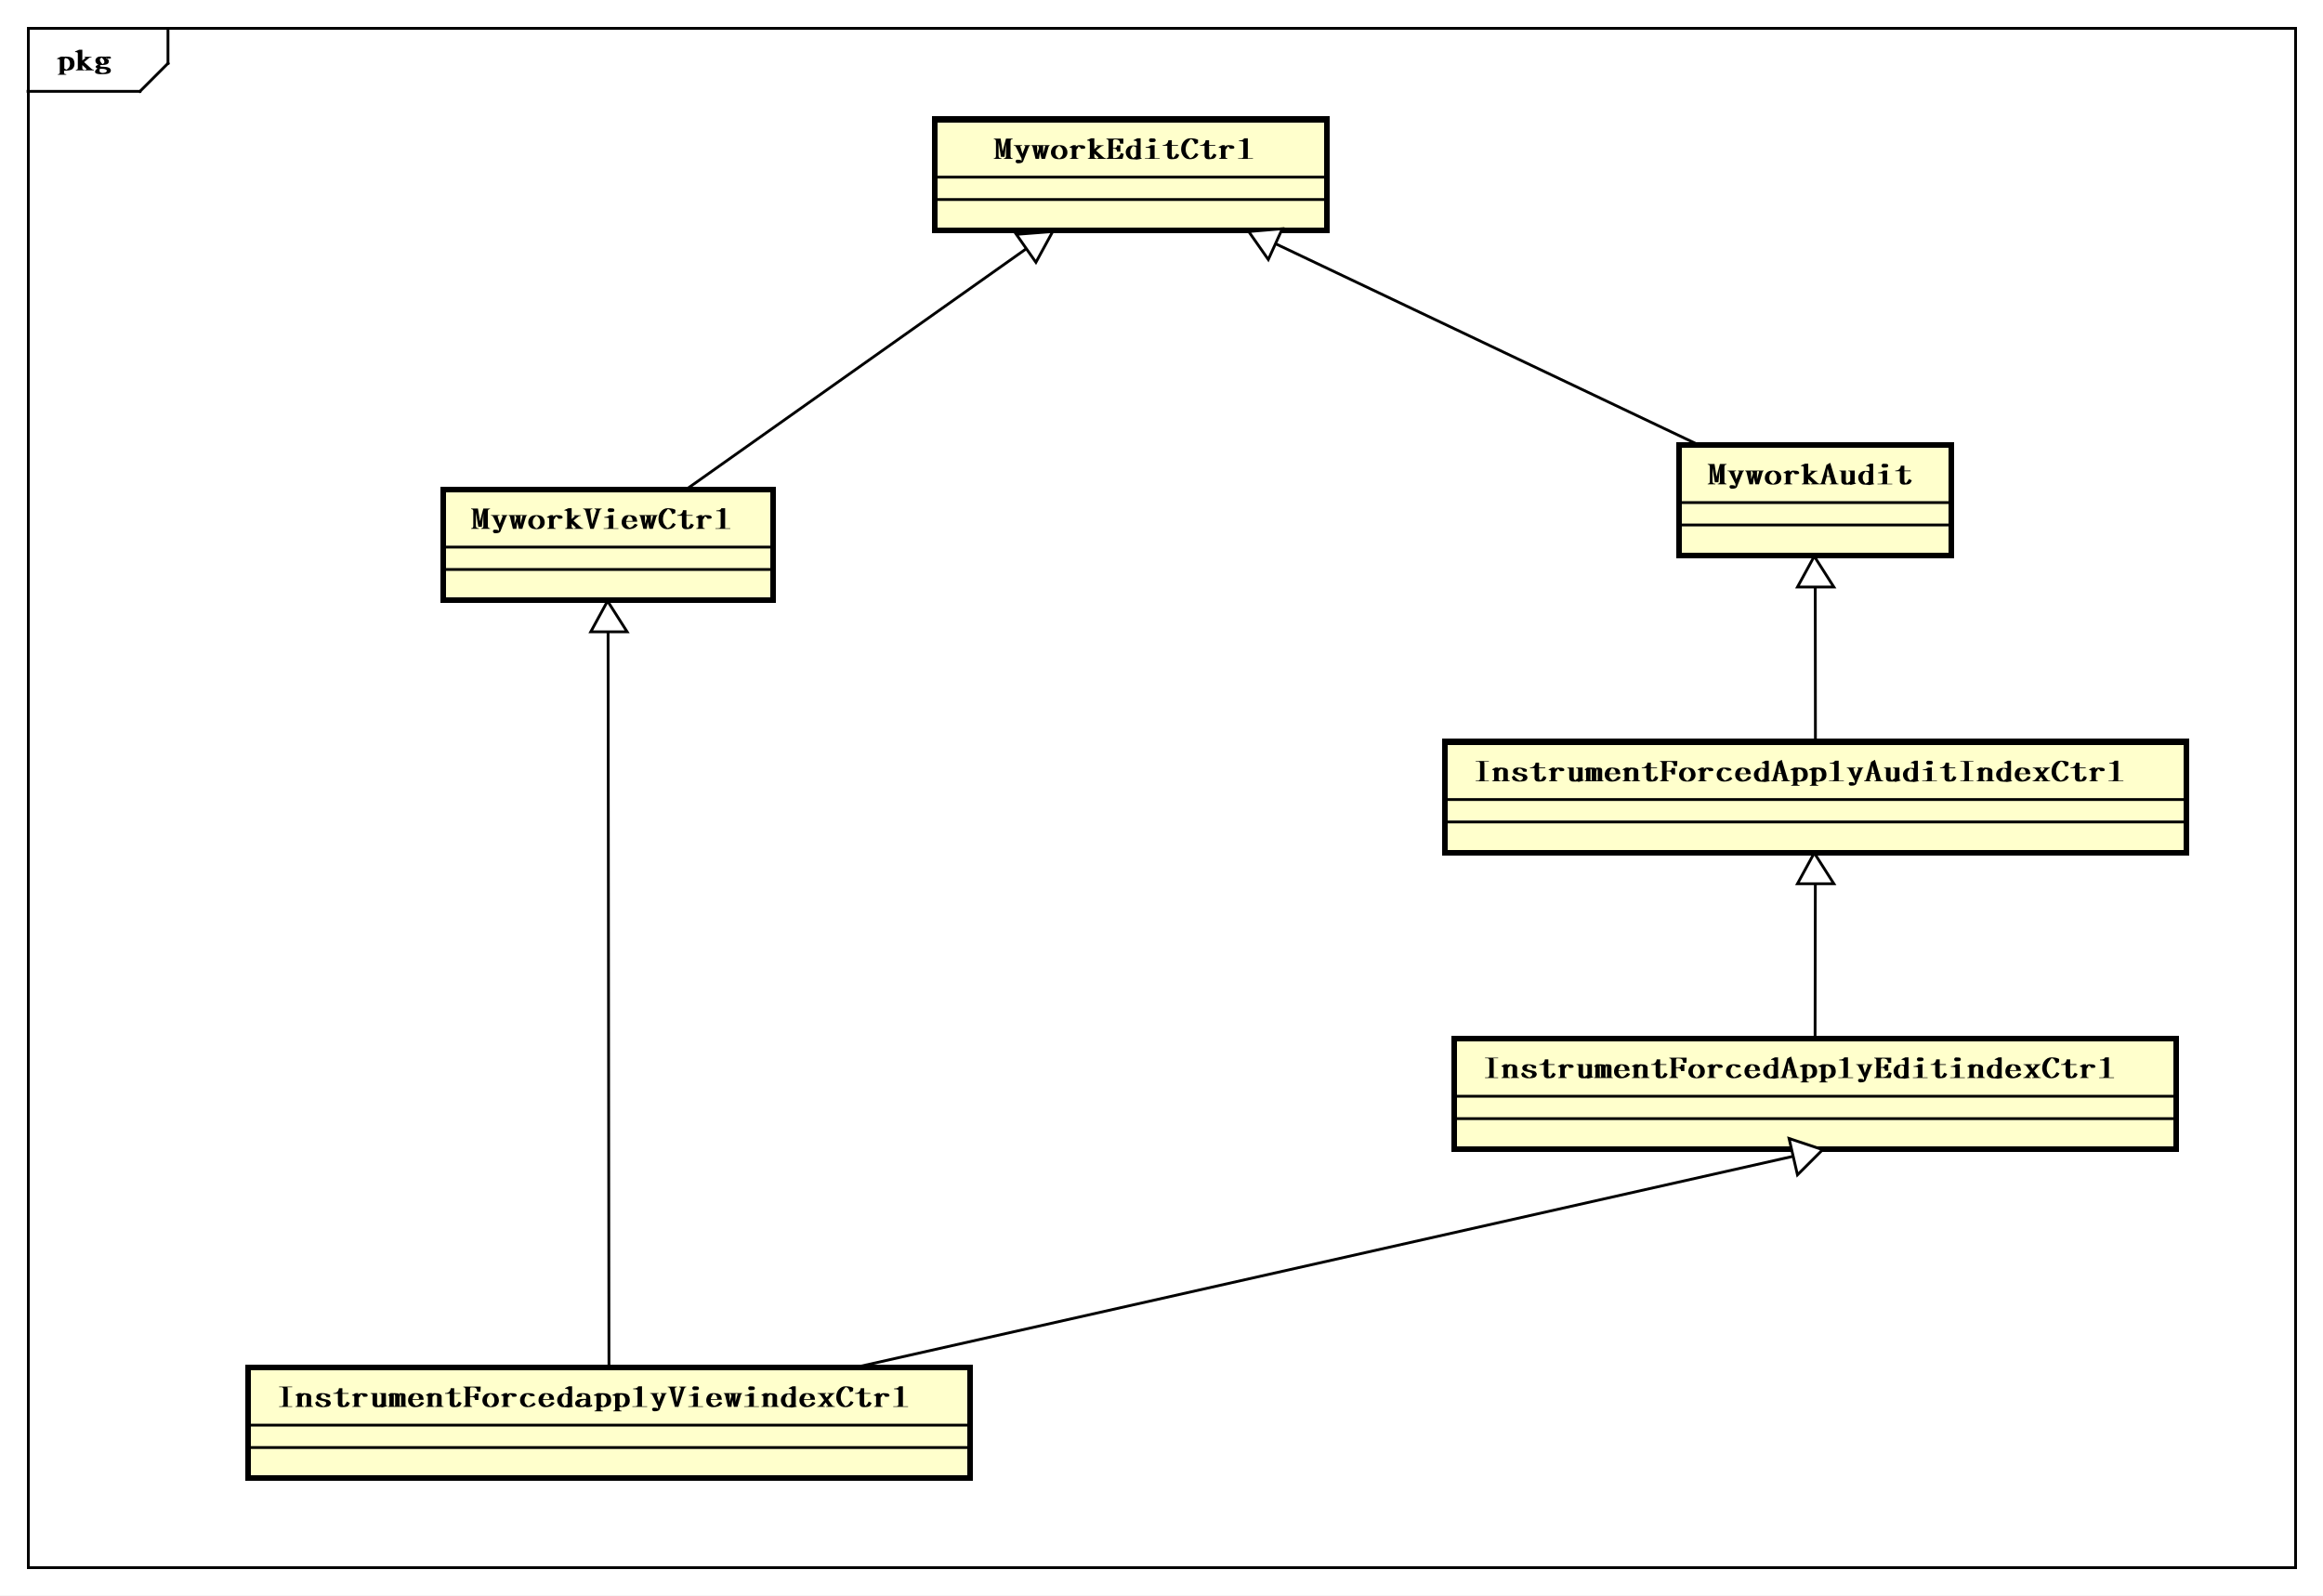 <?xml version="1.0" encoding="UTF-8"?>
<!DOCTYPE svg PUBLIC '-//W3C//DTD SVG 1.0//EN'
          'http://www.w3.org/TR/2001/REC-SVG-20010904/DTD/svg10.dtd'>
<svg xmlns:xlink="http://www.w3.org/1999/xlink" style="fill-opacity:1; color-rendering:auto; color-interpolation:auto; text-rendering:auto; stroke:black; stroke-linecap:square; stroke-miterlimit:10; shape-rendering:auto; stroke-opacity:1; fill:black; stroke-dasharray:none; font-weight:normal; stroke-width:1; font-family:&apos;Dialog&apos;; font-style:normal; stroke-linejoin:miter; font-size:12; stroke-dashoffset:0; image-rendering:auto;" width="1106" height="760" xmlns="http://www.w3.org/2000/svg"
><rect width="100%" height="100%" fill="#808080" stroke="none"/><!--Generated by the Batik Graphics2D SVG Generator--><defs id="genericDefs"
  /><g
  ><defs id="defs1"
    ><clipPath clipPathUnits="userSpaceOnUse" id="clipPath1"
      ><path d="M0 0 L1106 0 L1106 760 L0 760 L0 0 Z"
      /></clipPath
      ><clipPath clipPathUnits="userSpaceOnUse" id="clipPath2"
      ><path d="M0 -61.704 L829.5 -61.704 L829.5 508.296 L0 508.296 L0 -61.704 Z"
      /></clipPath
      ><clipPath clipPathUnits="userSpaceOnUse" id="clipPath3"
      ><path d="M-20 -26 L809.5 -26 L809.5 544 L-20 544 L-20 -26 Z"
      /></clipPath
      ><clipPath clipPathUnits="userSpaceOnUse" id="clipPath4"
      ><path d="M-354.834 -57.633 L474.666 -57.633 L474.666 512.367 L-354.834 512.367 L-354.834 -57.633 Z"
      /></clipPath
      ><clipPath clipPathUnits="userSpaceOnUse" id="clipPath5"
      ><path d="M-609.818 -173.899 L219.681 -173.899 L219.681 396.101 L-609.818 396.101 L-609.818 -173.899 Z"
      /></clipPath
      ><clipPath clipPathUnits="userSpaceOnUse" id="clipPath6"
      ><path d="M-168.151 -189.799 L661.349 -189.799 L661.349 380.201 L-168.151 380.201 L-168.151 -189.799 Z"
      /></clipPath
      ><clipPath clipPathUnits="userSpaceOnUse" id="clipPath7"
      ><path d="M-525.936 -279.993 L303.565 -279.993 L303.565 290.007 L-525.936 290.007 L-525.936 -279.993 Z"
      /></clipPath
      ><clipPath clipPathUnits="userSpaceOnUse" id="clipPath8"
      ><path d="M-529.256 -385.985 L300.243 -385.985 L300.243 184.015 L-529.256 184.015 L-529.256 -385.985 Z"
      /></clipPath
      ><clipPath clipPathUnits="userSpaceOnUse" id="clipPath9"
      ><path d="M-98.526 -503.484 L730.974 -503.484 L730.974 66.516 L-98.526 66.516 L-98.526 -503.484 Z"
      /></clipPath
    ></defs
    ><g style="fill:white; stroke:white;"
    ><rect x="0" y="0" width="1106" style="clip-path:url(#clipPath1); stroke:none;" height="760"
    /></g
    ><g style="text-rendering:geometricPrecision; shape-rendering:crispEdges;" transform="scale(1.333,1.333) translate(0,61.704)"
    ><rect x="10" y="-51.704" width="809.836" style="fill:none; clip-path:url(#clipPath2);" height="550.116"
      /><line x1="60" x2="60" y1="-50.704" style="clip-path:url(#clipPath2); fill:none; text-rendering:optimizeLegibility; shape-rendering:auto;" y2="-39.071"
      /><line x1="60" x2="50" y1="-39.071" style="clip-path:url(#clipPath2); fill:none; text-rendering:optimizeLegibility; shape-rendering:auto;" y2="-29.071"
      /><line x1="50" x2="10" y1="-29.071" style="clip-path:url(#clipPath2); fill:none; text-rendering:optimizeLegibility; shape-rendering:auto;" y2="-29.071"
    /></g
    ><g style="text-rendering:optimizeLegibility; font-weight:bold; font-family:sans-serif;" transform="matrix(1.333,0,0,1.333,0,82.272) translate(20,-35.704)"
    ><path d="M1.359 -0.016 L1.359 -4.516 Q1.359 -4.766 1.172 -4.844 Q0.969 -4.922 0.391 -4.922 L0.391 -5.125 L1.812 -5.797 L2.812 -5.797 L2.812 -5.688 Q2.781 -5.797 3.516 -5.797 Q5.391 -5.797 6.031 -5.078 Q6.609 -4.422 6.609 -3.188 Q6.609 -2.188 6.031 -1.531 Q5.391 -0.781 3.469 -0.781 Q2.719 -0.781 2.875 -0.781 L2.875 -0.016 Q2.875 0.484 3.672 0.484 L3.672 0.688 L0.656 0.688 L0.656 0.484 Q1.359 0.484 1.359 -0.016 ZM2.969 -4.703 L2.969 -1.562 Q3.656 -1.109 3.656 -1.109 Q3.906 -1.109 4.469 -1.703 Q5 -2.297 5 -3.188 Q5 -4.234 4.484 -4.766 Q3.969 -5.281 3.219 -5.281 Q3.219 -5.281 2.969 -4.703 ZM9.406 -1.625 Q9.406 -1.094 10.109 -1.094 L10.109 -0.891 L7.094 -0.891 L7.094 -1.094 Q7.797 -1.094 7.797 -1.625 L7.797 -6.891 Q7.797 -7.156 7.594 -7.281 Q7.375 -7.422 6.812 -7.422 L6.812 -7.625 L8.266 -8.25 L9.406 -8.25 L9.406 -1.625 ZM10.047 -3.828 L12.562 -1.531 Q13.031 -1.109 13.516 -1.109 L13.516 -0.891 L10.359 -0.891 L10.359 -1.109 Q10.844 -1.109 10.891 -1.234 Q10.938 -1.344 10.719 -1.531 L8.438 -3.688 L8.797 -3.891 L10.453 -5.281 Q10.641 -5.422 10.562 -5.484 Q10.5 -5.531 10.156 -5.531 L10.156 -5.734 L12.688 -5.734 L12.688 -5.531 Q12.094 -5.531 11.781 -5.281 L10.047 -3.828 ZM16.016 0.5 Q15.125 0.5 14.578 0.312 Q13.938 0.094 13.938 -0.359 Q13.938 -0.828 14.469 -1.297 Q14.641 -1.438 14.859 -1.547 Q14.672 -1.609 14.562 -1.656 Q14.172 -1.875 14.172 -2.141 Q14.172 -2.422 14.609 -2.672 Q14.844 -2.812 15.156 -2.891 Q14.844 -3.016 14.625 -3.219 Q14.078 -3.719 14.078 -4.297 Q14.078 -5 14.641 -5.438 Q15.078 -5.812 15.828 -5.812 Q17.625 -5.812 17.688 -5.75 Q17.688 -5.75 17.688 -5.75 Q17.844 -5.828 19.062 -5.828 Q19.297 -5.812 19.453 -5.703 Q19.641 -5.547 19.641 -5.391 Q19.625 -5.25 19.578 -5.172 Q19.516 -5.094 18.453 -5.094 Q18.266 -5.094 18.172 -5.234 Q18.047 -5.375 17.844 -5.391 Q17.844 -5.391 17.844 -5.281 Q18.891 -4.797 18.891 -4.188 Q18.891 -3.5 18.375 -3.156 Q17.812 -2.766 16 -2.766 Q15.75 -2.766 15.75 -2.766 Q15.781 -2.609 15.781 -2.375 Q15.781 -2.141 17.359 -2.141 Q18.25 -2.125 18.891 -1.828 Q19.594 -1.453 19.594 -0.812 Q19.594 -0.219 18.984 0.141 Q18.375 0.5 16.016 0.5 ZM17.766 -1.203 Q17.328 -1.438 16.359 -1.438 Q15.672 -1.438 15.672 -1.438 Q15.672 -1.438 15.672 -1.406 Q15.547 -1.109 15.547 -0.688 Q15.547 -0.266 16.031 -0.109 Q16.484 0.047 16.484 0.047 Q17.234 0.047 17.703 -0.172 Q18.156 -0.406 18.156 -0.703 Q18.156 -0.984 17.766 -1.203 ZM15.688 -4.719 Q15.688 -4.156 16.125 -3.625 Q16.594 -3.109 16.594 -3.109 Q16.625 -3.109 16.984 -3.328 Q17.281 -3.531 17.281 -3.828 Q17.281 -4.469 16.828 -4.922 Q16.312 -5.438 16.312 -5.438 Q16.234 -5.422 15.984 -5.234 Q15.688 -5.047 15.688 -4.719 Z" style="stroke:none; clip-path:url(#clipPath3);"
    /></g
    ><g transform="matrix(1.333,0,0,1.333,0,82.272)" style="fill:rgb(255,255,204); text-rendering:geometricPrecision; font-family:sans-serif; shape-rendering:crispEdges; stroke:rgb(255,255,204); font-weight:bold; stroke-width:2;"
    ><rect x="333.834" y="-19.071" width="140" style="clip-path:url(#clipPath2); stroke:none;" height="39.633"
      /><rect x="333.834" y="-19.071" width="140" style="clip-path:url(#clipPath2); fill:none; stroke:black;" height="39.633"
    /></g
    ><g style="text-rendering:optimizeLegibility; font-weight:bold; font-family:sans-serif;" transform="matrix(1.333,0,0,1.333,0,82.272)"
    ><line x1="333.834" x2="473.834" y1="9.562" style="fill:none; clip-path:url(#clipPath2);" y2="9.562"
      /><line x1="333.834" x2="473.834" y1="1.562" style="fill:none; clip-path:url(#clipPath2);" y2="1.562"
    /></g
    ><g style="text-rendering:optimizeLegibility; font-weight:bold; font-family:sans-serif;" transform="matrix(1.333,0,0,1.333,0,82.272) translate(354.834,-4.071)"
    ><path d="M4.484 -8.141 L6.859 -8.141 L6.859 -7.938 Q6.094 -7.938 6.094 -7.172 L6.094 -1.859 Q6.094 -1.094 6.859 -1.094 L6.859 -0.891 L3.734 -0.891 L3.734 -1.094 Q4.484 -1.094 4.484 -1.859 L4.484 -6.375 L3.953 -1.625 L2.688 -1.625 L1.828 -6.672 L1.828 -1.859 Q1.828 -1.094 2.859 -1.094 L2.859 -0.891 L0.125 -0.891 L0.125 -1.094 Q0.891 -1.094 0.891 -1.859 L0.891 -7.172 Q0.891 -7.938 0.125 -7.938 L0.125 -8.141 L2.562 -8.141 L3.266 -3.594 L4.484 -8.141 ZM10.594 0 Q10.328 0.688 8.766 0.688 Q8.359 0.688 8.141 0.484 Q7.922 0.297 7.922 0.078 Q7.922 -0.297 8.094 -0.453 Q8.281 -0.594 8.516 -0.594 Q9.906 -0.594 9.984 -0.172 Q10.031 0.219 10.031 0.219 Q10.031 0.219 10.031 0 L10.031 -1.062 L8.016 -5.156 Q7.828 -5.609 7.203 -5.609 L7.203 -5.797 L10.25 -5.797 L10.25 -5.609 Q9.797 -5.609 9.656 -5.5 Q9.547 -5.406 9.625 -5.156 L10.344 -2.703 L11.328 -5.188 Q11.375 -5.422 11.297 -5.516 Q11.188 -5.609 10.969 -5.609 L10.969 -5.797 L13.125 -5.797 L13.125 -5.609 Q12.781 -5.609 12.625 -5.188 L10.594 0 ZM20.109 -5.797 L20.109 -5.609 Q19.797 -5.609 19.672 -5.156 L18.422 -0.891 L17.172 -0.891 L16.594 -3.359 L16.281 -0.891 L15.031 -0.891 L14.031 -5.062 Q13.906 -5.609 13.516 -5.609 L13.516 -5.797 L16 -5.797 L16 -5.609 Q15.609 -5.609 15.562 -5.516 Q15.516 -5.422 15.609 -5.062 L15.625 -2.703 L16.281 -4.703 L16.203 -5.094 Q16.094 -5.609 15.672 -5.609 L15.672 -5.797 L18.234 -5.797 L18.234 -5.609 Q17.859 -5.609 17.781 -5.516 Q17.672 -5.406 17.734 -5.094 L17.734 -2.688 L18.422 -5.156 Q18.531 -5.5 18.406 -5.562 Q18.297 -5.609 18.141 -5.609 L18.141 -5.797 L20.109 -5.797 ZM23.477 -5.797 Q25.078 -5.797 25.734 -5.047 Q26.422 -4.25 26.422 -3.172 Q26.422 -2.188 25.703 -1.438 Q25.062 -0.781 23.469 -0.781 Q21.875 -0.781 21.234 -1.438 Q20.516 -2.188 20.516 -3.172 Q20.516 -4.25 21.219 -5.047 Q21.875 -5.797 23.477 -5.797 ZM23.469 -1.062 Q23.688 -1.062 24.219 -1.578 Q24.812 -2.188 24.812 -3.172 Q24.812 -4.312 24.266 -4.906 Q23.688 -5.516 23.469 -5.516 Q23.25 -5.516 22.688 -4.906 Q22.125 -4.281 22.125 -3.172 Q22.125 -2.188 22.734 -1.578 Q23.25 -1.062 23.469 -1.062 ZM29.625 -1.578 Q29.625 -1.094 30.328 -1.094 L30.328 -0.891 L27.312 -0.891 L27.312 -1.094 Q28.016 -1.094 28.016 -1.578 L28.016 -4.484 Q28.016 -4.719 27.844 -4.812 Q27.656 -4.922 27.203 -4.922 L27.203 -5.125 L28.5 -5.797 L29.406 -5.797 L29.406 -5.234 Q29.188 -5.234 29.469 -5.344 Q30.156 -5.797 30.562 -5.797 Q32.047 -5.797 32.438 -5.531 Q32.797 -5.297 32.797 -5.031 Q32.797 -4.781 32.641 -4.625 Q32.5 -4.484 31.375 -4.484 Q31.234 -4.484 31.141 -4.688 Q30.844 -5.312 30.25 -5.312 Q30.25 -5.312 30.25 -4.969 Q30.016 -4.672 29.625 -4.156 L29.625 -1.578 ZM36.031 -1.625 Q36.031 -1.094 36.734 -1.094 L36.734 -0.891 L33.719 -0.891 L33.719 -1.094 Q34.422 -1.094 34.422 -1.625 L34.422 -6.891 Q34.422 -7.156 34.219 -7.281 Q34 -7.422 33.438 -7.422 L33.438 -7.625 L34.891 -8.25 L36.031 -8.25 L36.031 -1.625 ZM36.672 -3.828 L39.188 -1.531 Q39.656 -1.109 40.141 -1.109 L40.141 -0.891 L36.984 -0.891 L36.984 -1.109 Q37.469 -1.109 37.516 -1.234 Q37.562 -1.344 37.344 -1.531 L35.062 -3.688 L35.422 -3.891 L37.078 -5.281 Q37.266 -5.422 37.188 -5.484 Q37.125 -5.531 36.781 -5.531 L36.781 -5.734 L39.312 -5.734 L39.312 -5.531 Q38.719 -5.531 38.406 -5.281 L36.672 -3.828 ZM40.328 -8.141 L46.391 -8.141 L46.391 -6.312 L45.188 -6.312 Q45.156 -7.297 44.656 -7.594 Q44.203 -7.859 43.453 -7.859 Q42.703 -7.859 42.703 -7.172 L42.703 -4.781 L43.156 -4.781 Q44.141 -4.781 44.141 -5.75 L45.344 -5.75 L45.344 -3.453 L44.141 -3.453 Q44.141 -4.516 43.156 -4.516 L42.703 -4.516 L42.703 -1.859 Q42.703 -1.156 42.953 -1.156 Q43.906 -1.156 44.516 -1.453 Q44.984 -1.672 45.516 -2.984 L46.547 -2.656 L46.109 -0.891 L40.328 -0.891 L40.328 -1.094 Q41.094 -1.094 41.094 -1.859 L41.094 -7.172 Q41.094 -7.938 40.328 -7.938 L40.328 -8.141 ZM52.562 -1.469 Q52.562 -1.109 52.969 -1.109 L52.969 -0.953 L50.953 -0.609 L50.953 -0.688 Q50.953 -0.688 50.953 -0.688 Q50.953 -0.688 49.438 -0.781 Q48.531 -0.781 47.969 -1.406 Q47.234 -2.203 47.234 -3.328 Q47.234 -4.25 48 -5.047 Q48.641 -5.688 49.688 -5.688 Q51.188 -5.688 51.656 -5.516 Q51.812 -5.438 51.234 -5.438 L51.234 -6.812 Q51.234 -7.391 50.078 -7.391 L50.078 -7.594 L51.438 -8.25 L52.562 -8.25 L52.562 -1.469 ZM50.953 -1.812 L50.953 -4.969 Q50.797 -5.172 50.609 -5.25 Q50.188 -5.422 49.688 -5.422 Q49.688 -5.422 49.422 -4.938 Q48.844 -4.328 48.844 -3.328 Q48.844 -2.281 49.359 -1.719 Q49.844 -1.172 49.844 -1.172 Q49.844 -1.172 50.375 -1.438 Q50.734 -1.625 50.953 -1.812 ZM56.25 -8.234 Q57.547 -8.234 57.734 -8.031 Q57.938 -7.812 57.938 -7.547 Q57.938 -7.266 57.734 -7.062 Q57.516 -6.859 56.25 -6.859 Q55.984 -6.859 55.766 -7.062 Q55.562 -7.25 55.562 -7.547 Q55.562 -7.828 55.758 -8.031 Q55.953 -8.234 56.25 -8.234 ZM57.562 -1.656 Q57.562 -1.094 57.562 -1.094 L59.391 -1.094 L59.391 -0.891 L54.109 -0.891 L54.109 -1.094 L55.062 -1.094 Q55.953 -1.094 55.953 -1.656 L55.953 -4.562 Q55.953 -4.719 55.734 -4.781 Q55.5 -4.859 54.359 -4.859 L54.359 -5.125 Q55.594 -5.125 56.234 -5.797 L57.562 -5.797 L57.562 -1.656 ZM62.094 -5.562 L60.453 -5.562 L60.453 -5.812 Q62.234 -5.812 62.469 -7.547 L63.703 -7.547 L63.703 -5.828 L65.906 -5.828 L65.906 -5.562 L63.703 -5.562 L63.703 -2.094 Q63.703 -1.719 63.969 -1.484 Q64.219 -1.266 64.219 -1.266 Q64.219 -1.266 64.516 -1.547 Q64.859 -1.812 65.312 -2.797 L66.375 -2.312 Q66.047 -1.453 65.609 -1.141 Q65.109 -0.781 63.5 -0.781 Q62.875 -0.781 62.484 -1.117 Q62.094 -1.453 62.094 -2.094 L62.094 -5.562 ZM67.844 -6.953 Q68.844 -8.25 70.328 -8.25 Q72.219 -8.25 73.094 -7.656 L73.031 -6.547 L71.953 -6.094 Q71.625 -7.125 71.281 -7.5 Q70.906 -7.922 70.328 -7.922 Q70.328 -7.922 69.484 -6.875 Q68.641 -5.828 68.641 -4.312 Q68.641 -2.891 69.516 -1.938 Q70.188 -1.203 70.188 -1.203 Q70.578 -1.203 71.047 -1.484 Q71.469 -1.719 72.25 -2.984 L73.203 -2.516 Q72.422 -0.781 70.156 -0.781 Q68.719 -0.781 67.875 -1.828 Q67.031 -2.906 67.031 -4.312 Q67.031 -5.891 67.844 -6.953 ZM75.406 -5.562 L73.766 -5.562 L73.766 -5.812 Q75.547 -5.812 75.781 -7.547 L77.016 -7.547 L77.016 -5.828 L79.219 -5.828 L79.219 -5.562 L77.016 -5.562 L77.016 -2.094 Q77.016 -1.719 77.281 -1.484 Q77.531 -1.266 77.531 -1.266 Q77.531 -1.266 77.828 -1.547 Q78.172 -1.812 78.625 -2.797 L79.688 -2.312 Q79.359 -1.453 78.922 -1.141 Q78.422 -0.781 76.812 -0.781 Q76.188 -0.781 75.797 -1.117 Q75.406 -1.453 75.406 -2.094 L75.406 -5.562 ZM82.875 -1.578 Q82.875 -1.094 83.578 -1.094 L83.578 -0.891 L80.562 -0.891 L80.562 -1.094 Q81.266 -1.094 81.266 -1.578 L81.266 -4.484 Q81.266 -4.719 81.094 -4.812 Q80.906 -4.922 80.453 -4.922 L80.453 -5.125 L81.75 -5.797 L82.656 -5.797 L82.656 -5.234 Q82.438 -5.234 82.719 -5.344 Q83.406 -5.797 83.812 -5.797 Q85.297 -5.797 85.688 -5.531 Q86.047 -5.297 86.047 -5.031 Q86.047 -4.781 85.891 -4.625 Q85.75 -4.484 84.625 -4.484 Q84.484 -4.484 84.391 -4.688 Q84.094 -5.312 83.5 -5.312 Q83.5 -5.312 83.5 -4.969 Q83.266 -4.672 82.875 -4.156 L82.875 -1.578 ZM90.844 -1.656 Q90.844 -1.094 90.844 -1.094 L92.688 -1.094 L92.688 -0.891 L87.391 -0.891 L87.391 -1.094 L88.344 -1.094 Q89.234 -1.094 89.234 -1.656 L89.234 -6.781 Q89.234 -7 89 -7.078 Q88.688 -7.203 87.688 -7.203 L87.688 -7.453 Q88.562 -7.453 89 -7.672 Q89.375 -7.859 89.516 -8.25 L90.844 -8.25 L90.844 -1.656 Z" style="stroke:none; clip-path:url(#clipPath4);"
    /></g
    ><g transform="matrix(1.333,0,0,1.333,0,82.272)" style="fill:rgb(255,255,204); text-rendering:geometricPrecision; font-family:sans-serif; shape-rendering:crispEdges; stroke:rgb(255,255,204); font-weight:bold; stroke-width:2;"
    ><rect x="599.818" y="97.195" width="97" style="clip-path:url(#clipPath2); stroke:none;" height="39.633"
      /><rect x="599.818" y="97.195" width="97" style="clip-path:url(#clipPath2); fill:none; stroke:black;" height="39.633"
    /></g
    ><g style="text-rendering:optimizeLegibility; font-weight:bold; font-family:sans-serif;" transform="matrix(1.333,0,0,1.333,0,82.272)"
    ><line x1="599.818" x2="696.818" y1="125.828" style="fill:none; clip-path:url(#clipPath2);" y2="125.828"
      /><line x1="599.818" x2="696.818" y1="117.828" style="fill:none; clip-path:url(#clipPath2);" y2="117.828"
    /></g
    ><g style="text-rendering:optimizeLegibility; font-weight:bold; font-family:sans-serif;" transform="matrix(1.333,0,0,1.333,0,82.272) translate(609.818,112.195)"
    ><path d="M4.484 -8.141 L6.859 -8.141 L6.859 -7.938 Q6.094 -7.938 6.094 -7.172 L6.094 -1.859 Q6.094 -1.094 6.859 -1.094 L6.859 -0.891 L3.734 -0.891 L3.734 -1.094 Q4.484 -1.094 4.484 -1.859 L4.484 -6.375 L3.953 -1.625 L2.688 -1.625 L1.828 -6.672 L1.828 -1.859 Q1.828 -1.094 2.859 -1.094 L2.859 -0.891 L0.125 -0.891 L0.125 -1.094 Q0.891 -1.094 0.891 -1.859 L0.891 -7.172 Q0.891 -7.938 0.125 -7.938 L0.125 -8.141 L2.562 -8.141 L3.266 -3.594 L4.484 -8.141 ZM10.594 0 Q10.328 0.688 8.766 0.688 Q8.359 0.688 8.141 0.484 Q7.922 0.297 7.922 0.078 Q7.922 -0.297 8.094 -0.453 Q8.281 -0.594 8.516 -0.594 Q9.906 -0.594 9.984 -0.172 Q10.031 0.219 10.031 0.219 Q10.031 0.219 10.031 0 L10.031 -1.062 L8.016 -5.156 Q7.828 -5.609 7.203 -5.609 L7.203 -5.797 L10.25 -5.797 L10.25 -5.609 Q9.797 -5.609 9.656 -5.5 Q9.547 -5.406 9.625 -5.156 L10.344 -2.703 L11.328 -5.188 Q11.375 -5.422 11.297 -5.516 Q11.188 -5.609 10.969 -5.609 L10.969 -5.797 L13.125 -5.797 L13.125 -5.609 Q12.781 -5.609 12.625 -5.188 L10.594 0 ZM20.109 -5.797 L20.109 -5.609 Q19.797 -5.609 19.672 -5.156 L18.422 -0.891 L17.172 -0.891 L16.594 -3.359 L16.281 -0.891 L15.031 -0.891 L14.031 -5.062 Q13.906 -5.609 13.516 -5.609 L13.516 -5.797 L16 -5.797 L16 -5.609 Q15.609 -5.609 15.562 -5.516 Q15.516 -5.422 15.609 -5.062 L15.625 -2.703 L16.281 -4.703 L16.203 -5.094 Q16.094 -5.609 15.672 -5.609 L15.672 -5.797 L18.234 -5.797 L18.234 -5.609 Q17.859 -5.609 17.781 -5.516 Q17.672 -5.406 17.734 -5.094 L17.734 -2.688 L18.422 -5.156 Q18.531 -5.5 18.406 -5.562 Q18.297 -5.609 18.141 -5.609 L18.141 -5.797 L20.109 -5.797 ZM23.477 -5.797 Q25.078 -5.797 25.734 -5.047 Q26.422 -4.25 26.422 -3.172 Q26.422 -2.188 25.703 -1.438 Q25.062 -0.781 23.469 -0.781 Q21.875 -0.781 21.234 -1.438 Q20.516 -2.188 20.516 -3.172 Q20.516 -4.25 21.219 -5.047 Q21.875 -5.797 23.477 -5.797 ZM23.469 -1.062 Q23.688 -1.062 24.219 -1.578 Q24.812 -2.188 24.812 -3.172 Q24.812 -4.312 24.266 -4.906 Q23.688 -5.516 23.469 -5.516 Q23.25 -5.516 22.688 -4.906 Q22.125 -4.281 22.125 -3.172 Q22.125 -2.188 22.734 -1.578 Q23.25 -1.062 23.469 -1.062 ZM29.625 -1.578 Q29.625 -1.094 30.328 -1.094 L30.328 -0.891 L27.312 -0.891 L27.312 -1.094 Q28.016 -1.094 28.016 -1.578 L28.016 -4.484 Q28.016 -4.719 27.844 -4.812 Q27.656 -4.922 27.203 -4.922 L27.203 -5.125 L28.5 -5.797 L29.406 -5.797 L29.406 -5.234 Q29.188 -5.234 29.469 -5.344 Q30.156 -5.797 30.562 -5.797 Q32.047 -5.797 32.438 -5.531 Q32.797 -5.297 32.797 -5.031 Q32.797 -4.781 32.641 -4.625 Q32.5 -4.484 31.375 -4.484 Q31.234 -4.484 31.141 -4.688 Q30.844 -5.312 30.25 -5.312 Q30.25 -5.312 30.25 -4.969 Q30.016 -4.672 29.625 -4.156 L29.625 -1.578 ZM36.031 -1.625 Q36.031 -1.094 36.734 -1.094 L36.734 -0.891 L33.719 -0.891 L33.719 -1.094 Q34.422 -1.094 34.422 -1.625 L34.422 -6.891 Q34.422 -7.156 34.219 -7.281 Q34 -7.422 33.438 -7.422 L33.438 -7.625 L34.891 -8.25 L36.031 -8.25 L36.031 -1.625 ZM36.672 -3.828 L39.188 -1.531 Q39.656 -1.109 40.141 -1.109 L40.141 -0.891 L36.984 -0.891 L36.984 -1.109 Q37.469 -1.109 37.516 -1.234 Q37.562 -1.344 37.344 -1.531 L35.062 -3.688 L35.422 -3.891 L37.078 -5.281 Q37.266 -5.422 37.188 -5.484 Q37.125 -5.531 36.781 -5.531 L36.781 -5.734 L39.312 -5.734 L39.312 -5.531 Q38.719 -5.531 38.406 -5.281 L36.672 -3.828 ZM45.922 -1.781 Q46.125 -1.094 46.875 -1.094 L46.875 -0.891 L43.719 -0.891 L43.719 -1.094 Q44.141 -1.094 44.297 -1.219 Q44.406 -1.359 44.281 -1.781 L43.781 -3.562 L42.594 -3.562 L42.031 -1.578 Q41.953 -1.281 42 -1.203 Q42.062 -1.094 42.422 -1.094 L42.422 -0.891 L40 -0.891 L40 -1.094 Q40.609 -1.094 40.75 -1.578 L42.547 -7.828 L43.891 -8.562 L45.922 -1.781 ZM42.938 -6.484 L42.672 -3.828 L43.703 -3.828 L42.938 -6.484 ZM52.641 -5.812 L52.641 -1.641 Q52.641 -1.344 53.062 -1.344 L53.062 -1.141 Q52.594 -1.062 51.031 -0.625 L51.031 -0.859 Q50.906 -0.781 49.172 -0.781 Q48.656 -0.781 48.258 -1.109 Q47.859 -1.438 47.859 -2.234 L47.859 -5.094 Q47.859 -5.609 47.141 -5.609 L47.141 -5.812 L49.469 -5.812 L49.469 -2.234 Q49.469 -1.703 49.719 -1.5 Q50 -1.266 50 -1.266 Q50 -1.266 50.281 -1.516 Q50.562 -1.656 51.031 -2 L51.031 -5.094 Q51.031 -5.609 50.328 -5.609 L50.328 -5.812 L52.641 -5.812 ZM59.219 -1.469 Q59.219 -1.109 59.625 -1.109 L59.625 -0.953 L57.609 -0.609 L57.609 -0.688 Q57.609 -0.688 57.609 -0.688 Q57.609 -0.688 56.094 -0.781 Q55.188 -0.781 54.625 -1.406 Q53.891 -2.203 53.891 -3.328 Q53.891 -4.25 54.656 -5.047 Q55.297 -5.688 56.344 -5.688 Q57.844 -5.688 58.312 -5.516 Q58.469 -5.438 57.891 -5.438 L57.891 -6.812 Q57.891 -7.391 56.734 -7.391 L56.734 -7.594 L58.094 -8.25 L59.219 -8.25 L59.219 -1.469 ZM57.609 -1.812 L57.609 -4.969 Q57.453 -5.172 57.266 -5.25 Q56.844 -5.422 56.344 -5.422 Q56.344 -5.422 56.078 -4.938 Q55.5 -4.328 55.5 -3.328 Q55.5 -2.281 56.016 -1.719 Q56.5 -1.172 56.5 -1.172 Q56.5 -1.172 57.031 -1.438 Q57.391 -1.625 57.609 -1.812 ZM62.906 -8.234 Q64.203 -8.234 64.391 -8.031 Q64.594 -7.812 64.594 -7.547 Q64.594 -7.266 64.391 -7.062 Q64.172 -6.859 62.906 -6.859 Q62.641 -6.859 62.422 -7.062 Q62.219 -7.25 62.219 -7.547 Q62.219 -7.828 62.414 -8.031 Q62.609 -8.234 62.906 -8.234 ZM64.219 -1.656 Q64.219 -1.094 64.219 -1.094 L66.047 -1.094 L66.047 -0.891 L60.766 -0.891 L60.766 -1.094 L61.719 -1.094 Q62.609 -1.094 62.609 -1.656 L62.609 -4.562 Q62.609 -4.719 62.391 -4.781 Q62.156 -4.859 61.016 -4.859 L61.016 -5.125 Q62.25 -5.125 62.891 -5.797 L64.219 -5.797 L64.219 -1.656 ZM68.75 -5.562 L67.109 -5.562 L67.109 -5.812 Q68.891 -5.812 69.125 -7.547 L70.359 -7.547 L70.359 -5.828 L72.562 -5.828 L72.562 -5.562 L70.359 -5.562 L70.359 -2.094 Q70.359 -1.719 70.625 -1.484 Q70.875 -1.266 70.875 -1.266 Q70.875 -1.266 71.172 -1.547 Q71.516 -1.812 71.969 -2.797 L73.031 -2.312 Q72.703 -1.453 72.266 -1.141 Q71.766 -0.781 70.156 -0.781 Q69.531 -0.781 69.141 -1.117 Q68.75 -1.453 68.75 -2.094 L68.75 -5.562 Z" style="stroke:none; clip-path:url(#clipPath5);"
    /></g
    ><g transform="matrix(1.333,0,0,1.333,0,82.272)" style="fill:rgb(255,255,204); text-rendering:geometricPrecision; font-family:sans-serif; shape-rendering:crispEdges; stroke:rgb(255,255,204); font-weight:bold; stroke-width:2;"
    ><rect x="158.151" y="113.095" width="118" style="clip-path:url(#clipPath2); stroke:none;" height="39.633"
      /><rect x="158.151" y="113.095" width="118" style="clip-path:url(#clipPath2); fill:none; stroke:black;" height="39.633"
    /></g
    ><g style="text-rendering:optimizeLegibility; font-weight:bold; font-family:sans-serif;" transform="matrix(1.333,0,0,1.333,0,82.272)"
    ><line x1="158.151" x2="276.151" y1="141.728" style="fill:none; clip-path:url(#clipPath2);" y2="141.728"
      /><line x1="158.151" x2="276.151" y1="133.728" style="fill:none; clip-path:url(#clipPath2);" y2="133.728"
    /></g
    ><g style="text-rendering:optimizeLegibility; font-weight:bold; font-family:sans-serif;" transform="matrix(1.333,0,0,1.333,0,82.272) translate(168.151,128.095)"
    ><path d="M4.484 -8.141 L6.859 -8.141 L6.859 -7.938 Q6.094 -7.938 6.094 -7.172 L6.094 -1.859 Q6.094 -1.094 6.859 -1.094 L6.859 -0.891 L3.734 -0.891 L3.734 -1.094 Q4.484 -1.094 4.484 -1.859 L4.484 -6.375 L3.953 -1.625 L2.688 -1.625 L1.828 -6.672 L1.828 -1.859 Q1.828 -1.094 2.859 -1.094 L2.859 -0.891 L0.125 -0.891 L0.125 -1.094 Q0.891 -1.094 0.891 -1.859 L0.891 -7.172 Q0.891 -7.938 0.125 -7.938 L0.125 -8.141 L2.562 -8.141 L3.266 -3.594 L4.484 -8.141 ZM10.594 0 Q10.328 0.688 8.766 0.688 Q8.359 0.688 8.141 0.484 Q7.922 0.297 7.922 0.078 Q7.922 -0.297 8.094 -0.453 Q8.281 -0.594 8.516 -0.594 Q9.906 -0.594 9.984 -0.172 Q10.031 0.219 10.031 0.219 Q10.031 0.219 10.031 0 L10.031 -1.062 L8.016 -5.156 Q7.828 -5.609 7.203 -5.609 L7.203 -5.797 L10.25 -5.797 L10.25 -5.609 Q9.797 -5.609 9.656 -5.5 Q9.547 -5.406 9.625 -5.156 L10.344 -2.703 L11.328 -5.188 Q11.375 -5.422 11.297 -5.516 Q11.188 -5.609 10.969 -5.609 L10.969 -5.797 L13.125 -5.797 L13.125 -5.609 Q12.781 -5.609 12.625 -5.188 L10.594 0 ZM20.109 -5.797 L20.109 -5.609 Q19.797 -5.609 19.672 -5.156 L18.422 -0.891 L17.172 -0.891 L16.594 -3.359 L16.281 -0.891 L15.031 -0.891 L14.031 -5.062 Q13.906 -5.609 13.516 -5.609 L13.516 -5.797 L16 -5.797 L16 -5.609 Q15.609 -5.609 15.562 -5.516 Q15.516 -5.422 15.609 -5.062 L15.625 -2.703 L16.281 -4.703 L16.203 -5.094 Q16.094 -5.609 15.672 -5.609 L15.672 -5.797 L18.234 -5.797 L18.234 -5.609 Q17.859 -5.609 17.781 -5.516 Q17.672 -5.406 17.734 -5.094 L17.734 -2.688 L18.422 -5.156 Q18.531 -5.5 18.406 -5.562 Q18.297 -5.609 18.141 -5.609 L18.141 -5.797 L20.109 -5.797 ZM23.477 -5.797 Q25.078 -5.797 25.734 -5.047 Q26.422 -4.25 26.422 -3.172 Q26.422 -2.188 25.703 -1.438 Q25.062 -0.781 23.469 -0.781 Q21.875 -0.781 21.234 -1.438 Q20.516 -2.188 20.516 -3.172 Q20.516 -4.25 21.219 -5.047 Q21.875 -5.797 23.477 -5.797 ZM23.469 -1.062 Q23.688 -1.062 24.219 -1.578 Q24.812 -2.188 24.812 -3.172 Q24.812 -4.312 24.266 -4.906 Q23.688 -5.516 23.469 -5.516 Q23.25 -5.516 22.688 -4.906 Q22.125 -4.281 22.125 -3.172 Q22.125 -2.188 22.734 -1.578 Q23.25 -1.062 23.469 -1.062 ZM29.625 -1.578 Q29.625 -1.094 30.328 -1.094 L30.328 -0.891 L27.312 -0.891 L27.312 -1.094 Q28.016 -1.094 28.016 -1.578 L28.016 -4.484 Q28.016 -4.719 27.844 -4.812 Q27.656 -4.922 27.203 -4.922 L27.203 -5.125 L28.5 -5.797 L29.406 -5.797 L29.406 -5.234 Q29.188 -5.234 29.469 -5.344 Q30.156 -5.797 30.562 -5.797 Q32.047 -5.797 32.438 -5.531 Q32.797 -5.297 32.797 -5.031 Q32.797 -4.781 32.641 -4.625 Q32.5 -4.484 31.375 -4.484 Q31.234 -4.484 31.141 -4.688 Q30.844 -5.312 30.25 -5.312 Q30.25 -5.312 30.25 -4.969 Q30.016 -4.672 29.625 -4.156 L29.625 -1.578 ZM36.031 -1.625 Q36.031 -1.094 36.734 -1.094 L36.734 -0.891 L33.719 -0.891 L33.719 -1.094 Q34.422 -1.094 34.422 -1.625 L34.422 -6.891 Q34.422 -7.156 34.219 -7.281 Q34 -7.422 33.438 -7.422 L33.438 -7.625 L34.891 -8.25 L36.031 -8.25 L36.031 -1.625 ZM36.672 -3.828 L39.188 -1.531 Q39.656 -1.109 40.141 -1.109 L40.141 -0.891 L36.984 -0.891 L36.984 -1.109 Q37.469 -1.109 37.516 -1.234 Q37.562 -1.344 37.344 -1.531 L35.062 -3.688 L35.422 -3.891 L37.078 -5.281 Q37.266 -5.422 37.188 -5.484 Q37.125 -5.531 36.781 -5.531 L36.781 -5.734 L39.312 -5.734 L39.312 -5.531 Q38.719 -5.531 38.406 -5.281 L36.672 -3.828 ZM41.062 -7.047 Q40.828 -7.938 40.125 -7.938 L40.125 -8.141 L43.422 -8.141 L43.422 -7.938 Q42.453 -7.938 42.672 -7.047 L43.297 -2.609 L44.781 -7.234 Q44.984 -7.938 44.188 -7.938 L44.188 -8.141 L46.75 -8.141 L46.75 -7.938 Q46.188 -7.938 45.984 -7.234 L43.938 -0.891 L42.672 -0.891 L41.062 -7.047 ZM49.594 -8.234 Q50.891 -8.234 51.078 -8.031 Q51.281 -7.812 51.281 -7.547 Q51.281 -7.266 51.078 -7.062 Q50.859 -6.859 49.594 -6.859 Q49.328 -6.859 49.109 -7.062 Q48.906 -7.25 48.906 -7.547 Q48.906 -7.828 49.102 -8.031 Q49.297 -8.234 49.594 -8.234 ZM50.906 -1.656 Q50.906 -1.094 50.906 -1.094 L52.734 -1.094 L52.734 -0.891 L47.453 -0.891 L47.453 -1.094 L48.406 -1.094 Q49.297 -1.094 49.297 -1.656 L49.297 -4.562 Q49.297 -4.719 49.078 -4.781 Q48.844 -4.859 47.703 -4.859 L47.703 -5.125 Q48.938 -5.125 49.578 -5.797 L50.906 -5.797 L50.906 -1.656 ZM56.297 -0.781 Q55.203 -0.781 54.5 -1.531 Q53.875 -2.188 53.875 -3.219 Q53.875 -4.281 54.5 -5.047 Q55.109 -5.797 56.328 -5.797 Q58.391 -5.797 58.969 -5.047 Q59.344 -4.531 59.422 -3.688 L59.422 -3.422 L55.484 -3.422 Q55.484 -3.328 55.484 -3.219 Q55.484 -2.328 56.031 -1.812 Q56.609 -1.297 56.609 -1.297 Q57.047 -1.297 57.516 -1.562 Q57.922 -1.797 58.578 -2.688 L59.641 -2.328 Q58.734 -0.781 56.297 -0.781 ZM56.328 -5.469 Q56.328 -5.469 55.938 -4.812 Q55.594 -4.328 55.5 -3.688 L57.797 -3.688 Q57.75 -4.594 57.438 -5.016 Q57.078 -5.469 56.328 -5.469 ZM66.703 -5.797 L66.703 -5.609 Q66.391 -5.609 66.266 -5.156 L65.016 -0.891 L63.766 -0.891 L63.188 -3.359 L62.875 -0.891 L61.625 -0.891 L60.625 -5.062 Q60.5 -5.609 60.109 -5.609 L60.109 -5.797 L62.594 -5.797 L62.594 -5.609 Q62.203 -5.609 62.156 -5.516 Q62.109 -5.422 62.203 -5.062 L62.219 -2.703 L62.875 -4.703 L62.797 -5.094 Q62.688 -5.609 62.266 -5.609 L62.266 -5.797 L64.828 -5.797 L64.828 -5.609 Q64.453 -5.609 64.375 -5.516 Q64.266 -5.406 64.328 -5.094 L64.328 -2.688 L65.016 -5.156 Q65.125 -5.5 65 -5.562 Q64.891 -5.609 64.734 -5.609 L64.734 -5.797 L66.703 -5.797 ZM67.844 -6.953 Q68.844 -8.25 70.328 -8.25 Q72.219 -8.25 73.094 -7.656 L73.031 -6.547 L71.953 -6.094 Q71.625 -7.125 71.281 -7.5 Q70.906 -7.922 70.328 -7.922 Q70.328 -7.922 69.484 -6.875 Q68.641 -5.828 68.641 -4.312 Q68.641 -2.891 69.516 -1.938 Q70.188 -1.203 70.188 -1.203 Q70.578 -1.203 71.047 -1.484 Q71.469 -1.719 72.25 -2.984 L73.203 -2.516 Q72.422 -0.781 70.156 -0.781 Q68.719 -0.781 67.875 -1.828 Q67.031 -2.906 67.031 -4.312 Q67.031 -5.891 67.844 -6.953 ZM75.406 -5.562 L73.766 -5.562 L73.766 -5.812 Q75.547 -5.812 75.781 -7.547 L77.016 -7.547 L77.016 -5.828 L79.219 -5.828 L79.219 -5.562 L77.016 -5.562 L77.016 -2.094 Q77.016 -1.719 77.281 -1.484 Q77.531 -1.266 77.531 -1.266 Q77.531 -1.266 77.828 -1.547 Q78.172 -1.812 78.625 -2.797 L79.688 -2.312 Q79.359 -1.453 78.922 -1.141 Q78.422 -0.781 76.812 -0.781 Q76.188 -0.781 75.797 -1.117 Q75.406 -1.453 75.406 -2.094 L75.406 -5.562 ZM82.875 -1.578 Q82.875 -1.094 83.578 -1.094 L83.578 -0.891 L80.562 -0.891 L80.562 -1.094 Q81.266 -1.094 81.266 -1.578 L81.266 -4.484 Q81.266 -4.719 81.094 -4.812 Q80.906 -4.922 80.453 -4.922 L80.453 -5.125 L81.75 -5.797 L82.656 -5.797 L82.656 -5.234 Q82.438 -5.234 82.719 -5.344 Q83.406 -5.797 83.812 -5.797 Q85.297 -5.797 85.688 -5.531 Q86.047 -5.297 86.047 -5.031 Q86.047 -4.781 85.891 -4.625 Q85.75 -4.484 84.625 -4.484 Q84.484 -4.484 84.391 -4.688 Q84.094 -5.312 83.5 -5.312 Q83.5 -5.312 83.5 -4.969 Q83.266 -4.672 82.875 -4.156 L82.875 -1.578 ZM90.844 -1.656 Q90.844 -1.094 90.844 -1.094 L92.688 -1.094 L92.688 -0.891 L87.391 -0.891 L87.391 -1.094 L88.344 -1.094 Q89.234 -1.094 89.234 -1.656 L89.234 -6.781 Q89.234 -7 89 -7.078 Q88.688 -7.203 87.688 -7.203 L87.688 -7.453 Q88.562 -7.453 89 -7.672 Q89.375 -7.859 89.516 -8.25 L90.844 -8.25 L90.844 -1.656 Z" style="stroke:none; clip-path:url(#clipPath6);"
    /></g
    ><g transform="matrix(1.333,0,0,1.333,0,82.272)" style="fill:rgb(255,255,204); text-rendering:geometricPrecision; font-family:sans-serif; shape-rendering:crispEdges; stroke:rgb(255,255,204); font-weight:bold; stroke-width:2;"
    ><rect x="515.936" y="203.289" width="265" style="clip-path:url(#clipPath2); stroke:none;" height="39.633"
      /><rect x="515.936" y="203.289" width="265" style="clip-path:url(#clipPath2); fill:none; stroke:black;" height="39.633"
    /></g
    ><g style="text-rendering:optimizeLegibility; font-weight:bold; font-family:sans-serif;" transform="matrix(1.333,0,0,1.333,0,82.272)"
    ><line x1="515.936" x2="780.936" y1="231.922" style="fill:none; clip-path:url(#clipPath2);" y2="231.922"
      /><line x1="515.936" x2="780.936" y1="223.922" style="fill:none; clip-path:url(#clipPath2);" y2="223.922"
    /></g
    ><g style="text-rendering:optimizeLegibility; font-weight:bold; font-family:sans-serif;" transform="matrix(1.333,0,0,1.333,0,82.272) translate(525.936,218.289)"
    ><path d="M1.156 -8.141 L5.844 -8.141 L5.844 -7.938 L4.062 -7.938 Q4.25 -7.938 4.25 -7.172 L4.25 -1.859 Q4.25 -1.094 4.312 -1.094 L5.844 -1.094 L5.844 -0.891 L1.156 -0.891 L1.156 -1.094 L1.938 -1.094 Q2.703 -1.094 2.703 -1.859 L2.703 -7.172 Q2.703 -7.938 1.938 -7.938 L1.156 -7.938 L1.156 -8.141 ZM12.609 -1.625 Q12.609 -1.094 13.312 -1.094 L13.312 -0.891 L10.297 -0.891 L10.297 -1.094 Q11 -1.094 11 -1.625 L11 -4.547 Q11 -5.281 10.109 -5.281 Q10.109 -5.281 9.328 -4.453 L9.328 -1.578 Q9.328 -1.094 10.031 -1.094 L10.031 -0.891 L7.016 -0.891 L7.016 -1.094 Q7.719 -1.094 7.719 -1.578 L7.719 -4.469 Q7.719 -4.969 7.031 -4.969 L7.031 -5.172 L8.203 -5.797 L9.172 -5.797 L9.172 -5.406 Q9.438 -5.797 10.109 -5.797 Q12.609 -5.797 12.609 -4.547 L12.609 -1.625 ZM19.422 -5.109 L19.328 -4.297 L18.172 -4.297 Q17.828 -5.031 17.422 -5.25 Q17.016 -5.469 16.594 -5.469 Q16.594 -5.469 16.406 -5.203 Q16.062 -4.953 16.062 -4.578 Q16.062 -4.266 16.281 -4.047 Q16.484 -3.828 17.609 -3.641 Q18.812 -3.453 19.219 -3.078 Q19.625 -2.703 19.625 -2.234 Q19.625 -1.719 19.125 -1.25 Q18.594 -0.781 16.609 -0.781 Q15.547 -0.781 14.453 -1.406 L14.016 -2.391 L14.812 -2.969 Q15.797 -1.75 16.359 -1.422 Q16.922 -1.109 16.922 -1.109 Q17.203 -1.109 17.609 -1.438 Q18.016 -1.75 18.016 -2.094 Q18.016 -2.469 17.734 -2.688 Q17.469 -2.891 16.281 -3.109 Q15.156 -3.312 14.805 -3.641 Q14.453 -3.969 14.453 -4.438 Q14.453 -5.031 14.984 -5.422 Q15.547 -5.797 16.438 -5.797 Q18.281 -5.797 19.422 -5.109 ZM22.156 -5.562 L20.516 -5.562 L20.516 -5.812 Q22.297 -5.812 22.531 -7.547 L23.766 -7.547 L23.766 -5.828 L25.969 -5.828 L25.969 -5.562 L23.766 -5.562 L23.766 -2.094 Q23.766 -1.719 24.031 -1.484 Q24.281 -1.266 24.281 -1.266 Q24.281 -1.266 24.578 -1.547 Q24.922 -1.812 25.375 -2.797 L26.438 -2.312 Q26.109 -1.453 25.672 -1.141 Q25.172 -0.781 23.562 -0.781 Q22.938 -0.781 22.547 -1.117 Q22.156 -1.453 22.156 -2.094 L22.156 -5.562 ZM29.625 -1.578 Q29.625 -1.094 30.328 -1.094 L30.328 -0.891 L27.312 -0.891 L27.312 -1.094 Q28.016 -1.094 28.016 -1.578 L28.016 -4.484 Q28.016 -4.719 27.844 -4.812 Q27.656 -4.922 27.203 -4.922 L27.203 -5.125 L28.5 -5.797 L29.406 -5.797 L29.406 -5.234 Q29.188 -5.234 29.469 -5.344 Q30.156 -5.797 30.562 -5.797 Q32.047 -5.797 32.438 -5.531 Q32.797 -5.297 32.797 -5.031 Q32.797 -4.781 32.641 -4.625 Q32.5 -4.484 31.375 -4.484 Q31.234 -4.484 31.141 -4.688 Q30.844 -5.312 30.25 -5.312 Q30.25 -5.312 30.25 -4.969 Q30.016 -4.672 29.625 -4.156 L29.625 -1.578 ZM39.328 -5.812 L39.328 -1.641 Q39.328 -1.344 39.75 -1.344 L39.75 -1.141 Q39.281 -1.062 37.719 -0.625 L37.719 -0.859 Q37.594 -0.781 35.859 -0.781 Q35.344 -0.781 34.945 -1.109 Q34.547 -1.438 34.547 -2.234 L34.547 -5.094 Q34.547 -5.609 33.828 -5.609 L33.828 -5.812 L36.156 -5.812 L36.156 -2.234 Q36.156 -1.703 36.406 -1.5 Q36.688 -1.266 36.688 -1.266 Q36.688 -1.266 36.969 -1.516 Q37.25 -1.656 37.719 -2 L37.719 -5.094 Q37.719 -5.609 37.016 -5.609 L37.016 -5.812 L39.328 -5.812 ZM46.312 -1.344 Q46.312 -1.094 46.781 -1.094 L46.781 -0.891 L44.266 -0.891 L44.266 -1.094 Q44.734 -1.109 44.734 -1.344 L44.734 -4.766 Q44.734 -5.078 44.562 -5.203 Q44.391 -5.344 44.391 -5.344 Q44.391 -5.344 44.391 -5.062 Q44.391 -4.812 44.188 -4.344 L44.188 -1.344 Q44.188 -1.094 44.656 -1.094 L44.656 -0.891 L42.141 -0.891 L42.141 -1.094 Q42.609 -1.109 42.609 -1.344 L42.609 -4.672 Q42.609 -4.969 42.5 -5.141 Q42.359 -5.344 42.125 -5.344 Q42.125 -5.344 42.125 -5.109 Q42.125 -4.75 42.125 -4.359 L42.125 -1.344 Q42.125 -1.094 42.609 -1.094 L42.609 -0.891 L40.094 -0.891 L40.094 -1.094 Q40.562 -1.109 40.562 -1.344 L40.562 -4.688 Q40.562 -4.812 40.484 -4.859 Q40.406 -4.906 40.094 -4.906 L40.094 -5.109 L40.969 -5.797 L41.875 -5.797 L41.875 -5.703 Q41.609 -5.703 41.609 -5.703 Q41.938 -5.797 42.422 -5.797 Q43.781 -5.797 43.984 -5.5 Q44.109 -5.328 44.109 -5.328 Q44.109 -5.328 44.109 -5.344 Q44.109 -5.797 44.438 -5.797 Q45.797 -5.797 46.031 -5.547 Q46.312 -5.281 46.312 -4.766 L46.312 -1.344 ZM49.641 -0.781 Q48.547 -0.781 47.844 -1.531 Q47.219 -2.188 47.219 -3.219 Q47.219 -4.281 47.844 -5.047 Q48.453 -5.797 49.672 -5.797 Q51.734 -5.797 52.312 -5.047 Q52.688 -4.531 52.766 -3.688 L52.766 -3.422 L48.828 -3.422 Q48.828 -3.328 48.828 -3.219 Q48.828 -2.328 49.375 -1.812 Q49.953 -1.297 49.953 -1.297 Q50.391 -1.297 50.859 -1.562 Q51.266 -1.797 51.922 -2.688 L52.984 -2.328 Q52.078 -0.781 49.641 -0.781 ZM49.672 -5.469 Q49.672 -5.469 49.281 -4.812 Q48.938 -4.328 48.844 -3.688 L51.141 -3.688 Q51.094 -4.594 50.781 -5.016 Q50.422 -5.469 49.672 -5.469 ZM59.203 -1.625 Q59.203 -1.094 59.906 -1.094 L59.906 -0.891 L56.891 -0.891 L56.891 -1.094 Q57.594 -1.094 57.594 -1.625 L57.594 -4.547 Q57.594 -5.281 56.703 -5.281 Q56.703 -5.281 55.922 -4.453 L55.922 -1.578 Q55.922 -1.094 56.625 -1.094 L56.625 -0.891 L53.609 -0.891 L53.609 -1.094 Q54.312 -1.094 54.312 -1.578 L54.312 -4.469 Q54.312 -4.969 53.625 -4.969 L53.625 -5.172 L54.797 -5.797 L55.766 -5.797 L55.766 -5.406 Q56.031 -5.797 56.703 -5.797 Q59.203 -5.797 59.203 -4.547 L59.203 -1.625 ZM62.094 -5.562 L60.453 -5.562 L60.453 -5.812 Q62.234 -5.812 62.469 -7.547 L63.703 -7.547 L63.703 -5.828 L65.906 -5.828 L65.906 -5.562 L63.703 -5.562 L63.703 -2.094 Q63.703 -1.719 63.969 -1.484 Q64.219 -1.266 64.219 -1.266 Q64.219 -1.266 64.516 -1.547 Q64.859 -1.812 65.312 -2.797 L66.375 -2.312 Q66.047 -1.453 65.609 -1.141 Q65.109 -0.781 63.5 -0.781 Q62.875 -0.781 62.484 -1.117 Q62.094 -1.453 62.094 -2.094 L62.094 -5.562 ZM69.344 -1.859 Q69.344 -1.094 70.109 -1.094 L70.109 -0.891 L66.953 -0.891 L66.953 -1.094 Q67.719 -1.094 67.719 -1.859 L67.719 -7.172 Q67.719 -7.938 66.953 -7.938 L66.953 -8.141 L73.172 -8.141 L73.078 -6.312 L71.922 -6.312 Q71.844 -7.25 71.484 -7.562 Q71.141 -7.875 70.25 -7.875 Q69.75 -7.875 69.75 -7.875 Q69.344 -7.859 69.344 -7.156 L69.344 -4.688 L70.062 -4.688 Q71.156 -4.688 71.156 -5.656 L72.359 -5.656 L72.359 -3.359 L71.156 -3.359 Q71.156 -4.422 70.062 -4.422 L69.344 -4.422 L69.344 -1.859 ZM76.727 -5.797 Q78.328 -5.797 78.984 -5.047 Q79.672 -4.25 79.672 -3.172 Q79.672 -2.188 78.953 -1.438 Q78.312 -0.781 76.719 -0.781 Q75.125 -0.781 74.484 -1.438 Q73.766 -2.188 73.766 -3.172 Q73.766 -4.25 74.469 -5.047 Q75.125 -5.797 76.727 -5.797 ZM76.719 -1.062 Q76.938 -1.062 77.469 -1.578 Q78.062 -2.188 78.062 -3.172 Q78.062 -4.312 77.516 -4.906 Q76.938 -5.516 76.719 -5.516 Q76.5 -5.516 75.938 -4.906 Q75.375 -4.281 75.375 -3.172 Q75.375 -2.188 75.984 -1.578 Q76.5 -1.062 76.719 -1.062 ZM82.875 -1.578 Q82.875 -1.094 83.578 -1.094 L83.578 -0.891 L80.562 -0.891 L80.562 -1.094 Q81.266 -1.094 81.266 -1.578 L81.266 -4.484 Q81.266 -4.719 81.094 -4.812 Q80.906 -4.922 80.453 -4.922 L80.453 -5.125 L81.75 -5.797 L82.656 -5.797 L82.656 -5.234 Q82.438 -5.234 82.719 -5.344 Q83.406 -5.797 83.812 -5.797 Q85.297 -5.797 85.688 -5.531 Q86.047 -5.297 86.047 -5.031 Q86.047 -4.781 85.891 -4.625 Q85.75 -4.484 84.625 -4.484 Q84.484 -4.484 84.391 -4.688 Q84.094 -5.312 83.5 -5.312 Q83.5 -5.312 83.5 -4.969 Q83.266 -4.672 82.875 -4.156 L82.875 -1.578 ZM89.781 -5.797 Q91.719 -5.797 92.172 -5.422 Q92.469 -5.188 92.469 -4.906 Q92.469 -4.656 91.141 -4.656 Q90.938 -4.656 90.75 -4.906 Q90.406 -5.375 89.547 -5.375 Q89.547 -5.375 89.391 -4.859 Q88.828 -4.297 88.828 -3.234 Q88.828 -2.281 89.438 -1.719 Q90.047 -1.203 90.047 -1.203 Q90.828 -1.203 92.109 -2.484 L92.844 -1.828 Q91.938 -0.781 89.875 -0.781 Q88.781 -0.781 88.031 -1.375 Q87.219 -2.062 87.219 -3.234 Q87.219 -4.266 87.797 -4.953 Q88.531 -5.797 89.781 -5.797 ZM96.234 -0.781 Q95.141 -0.781 94.438 -1.531 Q93.812 -2.188 93.812 -3.219 Q93.812 -4.281 94.438 -5.047 Q95.047 -5.797 96.266 -5.797 Q98.328 -5.797 98.906 -5.047 Q99.281 -4.531 99.359 -3.688 L99.359 -3.422 L95.422 -3.422 Q95.422 -3.328 95.422 -3.219 Q95.422 -2.328 95.969 -1.812 Q96.547 -1.297 96.547 -1.297 Q96.984 -1.297 97.453 -1.562 Q97.859 -1.797 98.516 -2.688 L99.578 -2.328 Q98.672 -0.781 96.234 -0.781 ZM96.266 -5.469 Q96.266 -5.469 95.875 -4.812 Q95.531 -4.328 95.438 -3.688 L97.734 -3.688 Q97.688 -4.594 97.375 -5.016 Q97.016 -5.469 96.266 -5.469 ZM105.812 -1.469 Q105.812 -1.109 106.219 -1.109 L106.219 -0.953 L104.203 -0.609 L104.203 -0.688 Q104.203 -0.688 104.203 -0.688 Q104.203 -0.688 102.688 -0.781 Q101.781 -0.781 101.219 -1.406 Q100.484 -2.203 100.484 -3.328 Q100.484 -4.25 101.25 -5.047 Q101.891 -5.688 102.938 -5.688 Q104.438 -5.688 104.906 -5.516 Q105.062 -5.438 104.484 -5.438 L104.484 -6.812 Q104.484 -7.391 103.328 -7.391 L103.328 -7.594 L104.688 -8.25 L105.812 -8.25 L105.812 -1.469 ZM104.203 -1.812 L104.203 -4.969 Q104.047 -5.172 103.859 -5.25 Q103.438 -5.422 102.938 -5.422 Q102.938 -5.422 102.672 -4.938 Q102.094 -4.328 102.094 -3.328 Q102.094 -2.281 102.609 -1.719 Q103.094 -1.172 103.094 -1.172 Q103.094 -1.172 103.625 -1.438 Q103.984 -1.625 104.203 -1.812 ZM112.484 -1.781 Q112.688 -1.094 113.438 -1.094 L113.438 -0.891 L110.281 -0.891 L110.281 -1.094 Q110.703 -1.094 110.859 -1.219 Q110.969 -1.359 110.844 -1.781 L110.344 -3.562 L109.156 -3.562 L108.594 -1.578 Q108.516 -1.281 108.562 -1.203 Q108.625 -1.094 108.984 -1.094 L108.984 -0.891 L106.562 -0.891 L106.562 -1.094 Q107.172 -1.094 107.312 -1.578 L109.109 -7.828 L110.453 -8.562 L112.484 -1.781 ZM109.5 -6.484 L109.234 -3.828 L110.266 -3.828 L109.5 -6.484 ZM114.516 -0.016 L114.516 -4.516 Q114.516 -4.766 114.328 -4.844 Q114.125 -4.922 113.547 -4.922 L113.547 -5.125 L114.969 -5.797 L115.969 -5.797 L115.969 -5.688 Q115.938 -5.797 116.672 -5.797 Q118.547 -5.797 119.188 -5.078 Q119.766 -4.422 119.766 -3.188 Q119.766 -2.188 119.188 -1.531 Q118.547 -0.781 116.625 -0.781 Q115.875 -0.781 116.031 -0.781 L116.031 -0.016 Q116.031 0.484 116.828 0.484 L116.828 0.688 L113.812 0.688 L113.812 0.484 Q114.516 0.484 114.516 -0.016 ZM116.125 -4.703 L116.125 -1.562 Q116.812 -1.109 116.812 -1.109 Q117.062 -1.109 117.625 -1.703 Q118.156 -2.297 118.156 -3.188 Q118.156 -4.234 117.641 -4.766 Q117.125 -5.281 116.375 -5.281 Q116.375 -5.281 116.125 -4.703 ZM121.172 -0.016 L121.172 -4.516 Q121.172 -4.766 120.984 -4.844 Q120.781 -4.922 120.203 -4.922 L120.203 -5.125 L121.625 -5.797 L122.625 -5.797 L122.625 -5.688 Q122.594 -5.797 123.328 -5.797 Q125.203 -5.797 125.844 -5.078 Q126.422 -4.422 126.422 -3.188 Q126.422 -2.188 125.844 -1.531 Q125.203 -0.781 123.281 -0.781 Q122.531 -0.781 122.688 -0.781 L122.688 -0.016 Q122.688 0.484 123.484 0.484 L123.484 0.688 L120.469 0.688 L120.469 0.484 Q121.172 0.484 121.172 -0.016 ZM122.781 -4.703 L122.781 -1.562 Q123.469 -1.109 123.469 -1.109 Q123.719 -1.109 124.281 -1.703 Q124.812 -2.297 124.812 -3.188 Q124.812 -4.234 124.297 -4.766 Q123.781 -5.281 123.031 -5.281 Q123.031 -5.281 122.781 -4.703 ZM130.781 -1.656 Q130.781 -1.094 130.781 -1.094 L132.625 -1.094 L132.625 -0.891 L127.328 -0.891 L127.328 -1.094 L128.281 -1.094 Q129.172 -1.094 129.172 -1.656 L129.172 -6.781 Q129.172 -7 128.938 -7.078 Q128.625 -7.203 127.625 -7.203 L127.625 -7.453 Q128.5 -7.453 128.938 -7.672 Q129.312 -7.859 129.453 -8.25 L130.781 -8.25 L130.781 -1.656 ZM137.062 0 Q136.797 0.688 135.234 0.688 Q134.828 0.688 134.609 0.484 Q134.391 0.297 134.391 0.078 Q134.391 -0.297 134.562 -0.453 Q134.75 -0.594 134.984 -0.594 Q136.375 -0.594 136.453 -0.172 Q136.5 0.219 136.5 0.219 Q136.5 0.219 136.5 0 L136.5 -1.062 L134.484 -5.156 Q134.297 -5.609 133.672 -5.609 L133.672 -5.797 L136.719 -5.797 L136.719 -5.609 Q136.266 -5.609 136.125 -5.5 Q136.016 -5.406 136.094 -5.156 L136.812 -2.703 L137.797 -5.188 Q137.844 -5.422 137.766 -5.516 Q137.656 -5.609 137.438 -5.609 L137.438 -5.797 L139.594 -5.797 L139.594 -5.609 Q139.25 -5.609 139.094 -5.188 L137.062 0 ZM145.766 -1.781 Q145.969 -1.094 146.719 -1.094 L146.719 -0.891 L143.562 -0.891 L143.562 -1.094 Q143.984 -1.094 144.141 -1.219 Q144.25 -1.359 144.125 -1.781 L143.625 -3.562 L142.438 -3.562 L141.875 -1.578 Q141.797 -1.281 141.844 -1.203 Q141.906 -1.094 142.266 -1.094 L142.266 -0.891 L139.844 -0.891 L139.844 -1.094 Q140.453 -1.094 140.594 -1.578 L142.391 -7.828 L143.734 -8.562 L145.766 -1.781 ZM142.781 -6.484 L142.516 -3.828 L143.547 -3.828 L142.781 -6.484 ZM152.484 -5.812 L152.484 -1.641 Q152.484 -1.344 152.906 -1.344 L152.906 -1.141 Q152.438 -1.062 150.875 -0.625 L150.875 -0.859 Q150.75 -0.781 149.016 -0.781 Q148.5 -0.781 148.102 -1.109 Q147.703 -1.438 147.703 -2.234 L147.703 -5.094 Q147.703 -5.609 146.984 -5.609 L146.984 -5.812 L149.312 -5.812 L149.312 -2.234 Q149.312 -1.703 149.562 -1.5 Q149.844 -1.266 149.844 -1.266 Q149.844 -1.266 150.125 -1.516 Q150.406 -1.656 150.875 -2 L150.875 -5.094 Q150.875 -5.609 150.172 -5.609 L150.172 -5.812 L152.484 -5.812 ZM159.062 -1.469 Q159.062 -1.109 159.469 -1.109 L159.469 -0.953 L157.453 -0.609 L157.453 -0.688 Q157.453 -0.688 157.453 -0.688 Q157.453 -0.688 155.938 -0.781 Q155.031 -0.781 154.469 -1.406 Q153.734 -2.203 153.734 -3.328 Q153.734 -4.25 154.5 -5.047 Q155.141 -5.688 156.188 -5.688 Q157.688 -5.688 158.156 -5.516 Q158.312 -5.438 157.734 -5.438 L157.734 -6.812 Q157.734 -7.391 156.578 -7.391 L156.578 -7.594 L157.938 -8.25 L159.062 -8.25 L159.062 -1.469 ZM157.453 -1.812 L157.453 -4.969 Q157.297 -5.172 157.109 -5.25 Q156.688 -5.422 156.188 -5.422 Q156.188 -5.422 155.922 -4.938 Q155.344 -4.328 155.344 -3.328 Q155.344 -2.281 155.859 -1.719 Q156.344 -1.172 156.344 -1.172 Q156.344 -1.172 156.875 -1.438 Q157.234 -1.625 157.453 -1.812 ZM162.75 -8.234 Q164.047 -8.234 164.234 -8.031 Q164.438 -7.812 164.438 -7.547 Q164.438 -7.266 164.234 -7.062 Q164.016 -6.859 162.75 -6.859 Q162.484 -6.859 162.266 -7.062 Q162.062 -7.25 162.062 -7.547 Q162.062 -7.828 162.258 -8.031 Q162.453 -8.234 162.75 -8.234 ZM164.062 -1.656 Q164.062 -1.094 164.062 -1.094 L165.891 -1.094 L165.891 -0.891 L160.609 -0.891 L160.609 -1.094 L161.562 -1.094 Q162.453 -1.094 162.453 -1.656 L162.453 -4.562 Q162.453 -4.719 162.234 -4.781 Q162 -4.859 160.859 -4.859 L160.859 -5.125 Q162.094 -5.125 162.734 -5.797 L164.062 -5.797 L164.062 -1.656 ZM168.594 -5.562 L166.953 -5.562 L166.953 -5.812 Q168.734 -5.812 168.969 -7.547 L170.203 -7.547 L170.203 -5.828 L172.406 -5.828 L172.406 -5.562 L170.203 -5.562 L170.203 -2.094 Q170.203 -1.719 170.469 -1.484 Q170.719 -1.266 170.719 -1.266 Q170.719 -1.266 171.016 -1.547 Q171.359 -1.812 171.812 -2.797 L172.875 -2.312 Q172.547 -1.453 172.109 -1.141 Q171.609 -0.781 170 -0.781 Q169.375 -0.781 168.984 -1.117 Q168.594 -1.453 168.594 -2.094 L168.594 -5.562 ZM174.219 -8.141 L178.906 -8.141 L178.906 -7.938 L177.125 -7.938 Q177.312 -7.938 177.312 -7.172 L177.312 -1.859 Q177.312 -1.094 177.375 -1.094 L178.906 -1.094 L178.906 -0.891 L174.219 -0.891 L174.219 -1.094 L175 -1.094 Q175.766 -1.094 175.766 -1.859 L175.766 -7.172 Q175.766 -7.938 175 -7.938 L174.219 -7.938 L174.219 -8.141 ZM185.672 -1.625 Q185.672 -1.094 186.375 -1.094 L186.375 -0.891 L183.359 -0.891 L183.359 -1.094 Q184.062 -1.094 184.062 -1.625 L184.062 -4.547 Q184.062 -5.281 183.172 -5.281 Q183.172 -5.281 182.391 -4.453 L182.391 -1.578 Q182.391 -1.094 183.094 -1.094 L183.094 -0.891 L180.078 -0.891 L180.078 -1.094 Q180.781 -1.094 180.781 -1.578 L180.781 -4.469 Q180.781 -4.969 180.094 -4.969 L180.094 -5.172 L181.266 -5.797 L182.234 -5.797 L182.234 -5.406 Q182.5 -5.797 183.172 -5.797 Q185.672 -5.797 185.672 -4.547 L185.672 -1.625 ZM192.344 -1.469 Q192.344 -1.109 192.75 -1.109 L192.75 -0.953 L190.734 -0.609 L190.734 -0.688 Q190.734 -0.688 190.734 -0.688 Q190.734 -0.688 189.219 -0.781 Q188.312 -0.781 187.75 -1.406 Q187.016 -2.203 187.016 -3.328 Q187.016 -4.25 187.781 -5.047 Q188.422 -5.688 189.469 -5.688 Q190.969 -5.688 191.438 -5.516 Q191.594 -5.438 191.016 -5.438 L191.016 -6.812 Q191.016 -7.391 189.859 -7.391 L189.859 -7.594 L191.219 -8.25 L192.344 -8.25 L192.344 -1.469 ZM190.734 -1.812 L190.734 -4.969 Q190.578 -5.172 190.391 -5.25 Q189.969 -5.422 189.469 -5.422 Q189.469 -5.422 189.203 -4.938 Q188.625 -4.328 188.625 -3.328 Q188.625 -2.281 189.141 -1.719 Q189.625 -1.172 189.625 -1.172 Q189.625 -1.172 190.156 -1.438 Q190.516 -1.625 190.734 -1.812 ZM196.078 -0.781 Q194.984 -0.781 194.281 -1.531 Q193.656 -2.188 193.656 -3.219 Q193.656 -4.281 194.281 -5.047 Q194.891 -5.797 196.109 -5.797 Q198.172 -5.797 198.75 -5.047 Q199.125 -4.531 199.203 -3.688 L199.203 -3.422 L195.266 -3.422 Q195.266 -3.328 195.266 -3.219 Q195.266 -2.328 195.812 -1.812 Q196.391 -1.297 196.391 -1.297 Q196.828 -1.297 197.297 -1.562 Q197.703 -1.797 198.359 -2.688 L199.422 -2.328 Q198.516 -0.781 196.078 -0.781 ZM196.109 -5.469 Q196.109 -5.469 195.719 -4.812 Q195.375 -4.328 195.281 -3.688 L197.578 -3.688 Q197.531 -4.594 197.219 -5.016 Q196.859 -5.469 196.109 -5.469 ZM203.234 -0.891 L203.234 -1.094 Q204.062 -1.109 203.797 -1.453 L203.047 -2.484 L202.328 -1.625 Q201.875 -1.094 202.75 -1.094 L202.75 -0.891 L200.031 -0.891 L200.031 -1.094 Q200.625 -1.094 201.094 -1.625 L202.5 -3.266 L201.281 -5 Q200.828 -5.609 200.109 -5.609 L200.109 -5.797 L203.234 -5.797 L203.234 -5.609 Q202.406 -5.609 202.844 -5 L203.391 -4.219 L204.172 -5.094 Q204.625 -5.609 203.703 -5.609 L203.703 -5.797 L206.25 -5.797 L206.25 -5.609 Q205.812 -5.609 205.375 -5.094 L203.938 -3.453 L205.359 -1.453 Q205.641 -1.094 206.344 -1.094 L206.344 -0.891 L203.234 -0.891 ZM207.625 -6.953 Q208.625 -8.25 210.109 -8.25 Q212 -8.25 212.875 -7.656 L212.812 -6.547 L211.734 -6.094 Q211.406 -7.125 211.062 -7.5 Q210.688 -7.922 210.109 -7.922 Q210.109 -7.922 209.266 -6.875 Q208.422 -5.828 208.422 -4.312 Q208.422 -2.891 209.297 -1.938 Q209.969 -1.203 209.969 -1.203 Q210.359 -1.203 210.828 -1.484 Q211.25 -1.719 212.031 -2.984 L212.984 -2.516 Q212.203 -0.781 209.938 -0.781 Q208.5 -0.781 207.656 -1.828 Q206.812 -2.906 206.812 -4.312 Q206.812 -5.891 207.625 -6.953 ZM215.188 -5.562 L213.547 -5.562 L213.547 -5.812 Q215.328 -5.812 215.562 -7.547 L216.797 -7.547 L216.797 -5.828 L219 -5.828 L219 -5.562 L216.797 -5.562 L216.797 -2.094 Q216.797 -1.719 217.062 -1.484 Q217.312 -1.266 217.312 -1.266 Q217.312 -1.266 217.609 -1.547 Q217.953 -1.812 218.406 -2.797 L219.469 -2.312 Q219.141 -1.453 218.703 -1.141 Q218.203 -0.781 216.594 -0.781 Q215.969 -0.781 215.578 -1.117 Q215.188 -1.453 215.188 -2.094 L215.188 -5.562 ZM222.656 -1.578 Q222.656 -1.094 223.359 -1.094 L223.359 -0.891 L220.344 -0.891 L220.344 -1.094 Q221.047 -1.094 221.047 -1.578 L221.047 -4.484 Q221.047 -4.719 220.875 -4.812 Q220.688 -4.922 220.234 -4.922 L220.234 -5.125 L221.531 -5.797 L222.438 -5.797 L222.438 -5.234 Q222.219 -5.234 222.5 -5.344 Q223.188 -5.797 223.594 -5.797 Q225.078 -5.797 225.469 -5.531 Q225.828 -5.297 225.828 -5.031 Q225.828 -4.781 225.672 -4.625 Q225.531 -4.484 224.406 -4.484 Q224.266 -4.484 224.172 -4.688 Q223.875 -5.312 223.281 -5.312 Q223.281 -5.312 223.281 -4.969 Q223.047 -4.672 222.656 -4.156 L222.656 -1.578 ZM230.625 -1.656 Q230.625 -1.094 230.625 -1.094 L232.469 -1.094 L232.469 -0.891 L227.172 -0.891 L227.172 -1.094 L228.125 -1.094 Q229.016 -1.094 229.016 -1.656 L229.016 -6.781 Q229.016 -7 228.781 -7.078 Q228.469 -7.203 227.469 -7.203 L227.469 -7.453 Q228.344 -7.453 228.781 -7.672 Q229.156 -7.859 229.297 -8.25 L230.625 -8.25 L230.625 -1.656 Z" style="stroke:none; clip-path:url(#clipPath7);"
    /></g
    ><g style="text-rendering:optimizeLegibility; font-weight:bold; font-family:sans-serif;" transform="matrix(1.333,0,0,1.333,0,82.272)"
    ><line x1="366.655" x2="245.141" y1="27.067" style="fill:none; clip-path:url(#clipPath2);" y2="113.095"
      /><polygon style="fill:white; clip-path:url(#clipPath2); stroke:none;" points=" 376 21 363 22 370 32"
      /><polygon style="fill:none; clip-path:url(#clipPath2);" points=" 376 21 363 22 370 32"
      /><line x1="455.671" x2="606.649" y1="25.397" style="fill:none; clip-path:url(#clipPath2);" y2="97.195"
      /><polygon style="fill:white; clip-path:url(#clipPath2); stroke:none;" points=" 446 21 453 31 458 20"
      /><polygon style="fill:none; clip-path:url(#clipPath2);" points=" 446 21 453 31 458 20"
    /></g
    ><g transform="matrix(1.333,0,0,1.333,0,82.272)" style="fill:rgb(255,255,204); text-rendering:geometricPrecision; font-family:sans-serif; shape-rendering:crispEdges; stroke:rgb(255,255,204); font-weight:bold; stroke-width:2;"
    ><rect x="519.257" y="309.281" width="258" style="clip-path:url(#clipPath2); stroke:none;" height="39.633"
      /><rect x="519.257" y="309.281" width="258" style="clip-path:url(#clipPath2); fill:none; stroke:black;" height="39.633"
    /></g
    ><g style="text-rendering:optimizeLegibility; font-weight:bold; font-family:sans-serif;" transform="matrix(1.333,0,0,1.333,0,82.272)"
    ><line x1="519.257" x2="777.257" y1="337.914" style="fill:none; clip-path:url(#clipPath2);" y2="337.914"
      /><line x1="519.257" x2="777.257" y1="329.914" style="fill:none; clip-path:url(#clipPath2);" y2="329.914"
    /></g
    ><g style="text-rendering:optimizeLegibility; font-weight:bold; font-family:sans-serif;" transform="matrix(1.333,0,0,1.333,0,82.272) translate(529.257,324.281)"
    ><path d="M1.156 -8.141 L5.844 -8.141 L5.844 -7.938 L4.062 -7.938 Q4.25 -7.938 4.25 -7.172 L4.25 -1.859 Q4.25 -1.094 4.312 -1.094 L5.844 -1.094 L5.844 -0.891 L1.156 -0.891 L1.156 -1.094 L1.938 -1.094 Q2.703 -1.094 2.703 -1.859 L2.703 -7.172 Q2.703 -7.938 1.938 -7.938 L1.156 -7.938 L1.156 -8.141 ZM12.609 -1.625 Q12.609 -1.094 13.312 -1.094 L13.312 -0.891 L10.297 -0.891 L10.297 -1.094 Q11 -1.094 11 -1.625 L11 -4.547 Q11 -5.281 10.109 -5.281 Q10.109 -5.281 9.328 -4.453 L9.328 -1.578 Q9.328 -1.094 10.031 -1.094 L10.031 -0.891 L7.016 -0.891 L7.016 -1.094 Q7.719 -1.094 7.719 -1.578 L7.719 -4.469 Q7.719 -4.969 7.031 -4.969 L7.031 -5.172 L8.203 -5.797 L9.172 -5.797 L9.172 -5.406 Q9.438 -5.797 10.109 -5.797 Q12.609 -5.797 12.609 -4.547 L12.609 -1.625 ZM19.422 -5.109 L19.328 -4.297 L18.172 -4.297 Q17.828 -5.031 17.422 -5.25 Q17.016 -5.469 16.594 -5.469 Q16.594 -5.469 16.406 -5.203 Q16.062 -4.953 16.062 -4.578 Q16.062 -4.266 16.281 -4.047 Q16.484 -3.828 17.609 -3.641 Q18.812 -3.453 19.219 -3.078 Q19.625 -2.703 19.625 -2.234 Q19.625 -1.719 19.125 -1.25 Q18.594 -0.781 16.609 -0.781 Q15.547 -0.781 14.453 -1.406 L14.016 -2.391 L14.812 -2.969 Q15.797 -1.75 16.359 -1.422 Q16.922 -1.109 16.922 -1.109 Q17.203 -1.109 17.609 -1.438 Q18.016 -1.75 18.016 -2.094 Q18.016 -2.469 17.734 -2.688 Q17.469 -2.891 16.281 -3.109 Q15.156 -3.312 14.805 -3.641 Q14.453 -3.969 14.453 -4.438 Q14.453 -5.031 14.984 -5.422 Q15.547 -5.797 16.438 -5.797 Q18.281 -5.797 19.422 -5.109 ZM22.156 -5.562 L20.516 -5.562 L20.516 -5.812 Q22.297 -5.812 22.531 -7.547 L23.766 -7.547 L23.766 -5.828 L25.969 -5.828 L25.969 -5.562 L23.766 -5.562 L23.766 -2.094 Q23.766 -1.719 24.031 -1.484 Q24.281 -1.266 24.281 -1.266 Q24.281 -1.266 24.578 -1.547 Q24.922 -1.812 25.375 -2.797 L26.438 -2.312 Q26.109 -1.453 25.672 -1.141 Q25.172 -0.781 23.562 -0.781 Q22.938 -0.781 22.547 -1.117 Q22.156 -1.453 22.156 -2.094 L22.156 -5.562 ZM29.625 -1.578 Q29.625 -1.094 30.328 -1.094 L30.328 -0.891 L27.312 -0.891 L27.312 -1.094 Q28.016 -1.094 28.016 -1.578 L28.016 -4.484 Q28.016 -4.719 27.844 -4.812 Q27.656 -4.922 27.203 -4.922 L27.203 -5.125 L28.5 -5.797 L29.406 -5.797 L29.406 -5.234 Q29.188 -5.234 29.469 -5.344 Q30.156 -5.797 30.562 -5.797 Q32.047 -5.797 32.438 -5.531 Q32.797 -5.297 32.797 -5.031 Q32.797 -4.781 32.641 -4.625 Q32.5 -4.484 31.375 -4.484 Q31.234 -4.484 31.141 -4.688 Q30.844 -5.312 30.25 -5.312 Q30.25 -5.312 30.25 -4.969 Q30.016 -4.672 29.625 -4.156 L29.625 -1.578 ZM39.328 -5.812 L39.328 -1.641 Q39.328 -1.344 39.75 -1.344 L39.75 -1.141 Q39.281 -1.062 37.719 -0.625 L37.719 -0.859 Q37.594 -0.781 35.859 -0.781 Q35.344 -0.781 34.945 -1.109 Q34.547 -1.438 34.547 -2.234 L34.547 -5.094 Q34.547 -5.609 33.828 -5.609 L33.828 -5.812 L36.156 -5.812 L36.156 -2.234 Q36.156 -1.703 36.406 -1.5 Q36.688 -1.266 36.688 -1.266 Q36.688 -1.266 36.969 -1.516 Q37.25 -1.656 37.719 -2 L37.719 -5.094 Q37.719 -5.609 37.016 -5.609 L37.016 -5.812 L39.328 -5.812 ZM46.312 -1.344 Q46.312 -1.094 46.781 -1.094 L46.781 -0.891 L44.266 -0.891 L44.266 -1.094 Q44.734 -1.109 44.734 -1.344 L44.734 -4.766 Q44.734 -5.078 44.562 -5.203 Q44.391 -5.344 44.391 -5.344 Q44.391 -5.344 44.391 -5.062 Q44.391 -4.812 44.188 -4.344 L44.188 -1.344 Q44.188 -1.094 44.656 -1.094 L44.656 -0.891 L42.141 -0.891 L42.141 -1.094 Q42.609 -1.109 42.609 -1.344 L42.609 -4.672 Q42.609 -4.969 42.5 -5.141 Q42.359 -5.344 42.125 -5.344 Q42.125 -5.344 42.125 -5.109 Q42.125 -4.75 42.125 -4.359 L42.125 -1.344 Q42.125 -1.094 42.609 -1.094 L42.609 -0.891 L40.094 -0.891 L40.094 -1.094 Q40.562 -1.109 40.562 -1.344 L40.562 -4.688 Q40.562 -4.812 40.484 -4.859 Q40.406 -4.906 40.094 -4.906 L40.094 -5.109 L40.969 -5.797 L41.875 -5.797 L41.875 -5.703 Q41.609 -5.703 41.609 -5.703 Q41.938 -5.797 42.422 -5.797 Q43.781 -5.797 43.984 -5.5 Q44.109 -5.328 44.109 -5.328 Q44.109 -5.328 44.109 -5.344 Q44.109 -5.797 44.438 -5.797 Q45.797 -5.797 46.031 -5.547 Q46.312 -5.281 46.312 -4.766 L46.312 -1.344 ZM49.641 -0.781 Q48.547 -0.781 47.844 -1.531 Q47.219 -2.188 47.219 -3.219 Q47.219 -4.281 47.844 -5.047 Q48.453 -5.797 49.672 -5.797 Q51.734 -5.797 52.312 -5.047 Q52.688 -4.531 52.766 -3.688 L52.766 -3.422 L48.828 -3.422 Q48.828 -3.328 48.828 -3.219 Q48.828 -2.328 49.375 -1.812 Q49.953 -1.297 49.953 -1.297 Q50.391 -1.297 50.859 -1.562 Q51.266 -1.797 51.922 -2.688 L52.984 -2.328 Q52.078 -0.781 49.641 -0.781 ZM49.672 -5.469 Q49.672 -5.469 49.281 -4.812 Q48.938 -4.328 48.844 -3.688 L51.141 -3.688 Q51.094 -4.594 50.781 -5.016 Q50.422 -5.469 49.672 -5.469 ZM59.203 -1.625 Q59.203 -1.094 59.906 -1.094 L59.906 -0.891 L56.891 -0.891 L56.891 -1.094 Q57.594 -1.094 57.594 -1.625 L57.594 -4.547 Q57.594 -5.281 56.703 -5.281 Q56.703 -5.281 55.922 -4.453 L55.922 -1.578 Q55.922 -1.094 56.625 -1.094 L56.625 -0.891 L53.609 -0.891 L53.609 -1.094 Q54.312 -1.094 54.312 -1.578 L54.312 -4.469 Q54.312 -4.969 53.625 -4.969 L53.625 -5.172 L54.797 -5.797 L55.766 -5.797 L55.766 -5.406 Q56.031 -5.797 56.703 -5.797 Q59.203 -5.797 59.203 -4.547 L59.203 -1.625 ZM62.094 -5.562 L60.453 -5.562 L60.453 -5.812 Q62.234 -5.812 62.469 -7.547 L63.703 -7.547 L63.703 -5.828 L65.906 -5.828 L65.906 -5.562 L63.703 -5.562 L63.703 -2.094 Q63.703 -1.719 63.969 -1.484 Q64.219 -1.266 64.219 -1.266 Q64.219 -1.266 64.516 -1.547 Q64.859 -1.812 65.312 -2.797 L66.375 -2.312 Q66.047 -1.453 65.609 -1.141 Q65.109 -0.781 63.5 -0.781 Q62.875 -0.781 62.484 -1.117 Q62.094 -1.453 62.094 -2.094 L62.094 -5.562 ZM69.344 -1.859 Q69.344 -1.094 70.109 -1.094 L70.109 -0.891 L66.953 -0.891 L66.953 -1.094 Q67.719 -1.094 67.719 -1.859 L67.719 -7.172 Q67.719 -7.938 66.953 -7.938 L66.953 -8.141 L73.172 -8.141 L73.078 -6.312 L71.922 -6.312 Q71.844 -7.25 71.484 -7.562 Q71.141 -7.875 70.25 -7.875 Q69.75 -7.875 69.75 -7.875 Q69.344 -7.859 69.344 -7.156 L69.344 -4.688 L70.062 -4.688 Q71.156 -4.688 71.156 -5.656 L72.359 -5.656 L72.359 -3.359 L71.156 -3.359 Q71.156 -4.422 70.062 -4.422 L69.344 -4.422 L69.344 -1.859 ZM76.727 -5.797 Q78.328 -5.797 78.984 -5.047 Q79.672 -4.25 79.672 -3.172 Q79.672 -2.188 78.953 -1.438 Q78.312 -0.781 76.719 -0.781 Q75.125 -0.781 74.484 -1.438 Q73.766 -2.188 73.766 -3.172 Q73.766 -4.25 74.469 -5.047 Q75.125 -5.797 76.727 -5.797 ZM76.719 -1.062 Q76.938 -1.062 77.469 -1.578 Q78.062 -2.188 78.062 -3.172 Q78.062 -4.312 77.516 -4.906 Q76.938 -5.516 76.719 -5.516 Q76.5 -5.516 75.938 -4.906 Q75.375 -4.281 75.375 -3.172 Q75.375 -2.188 75.984 -1.578 Q76.5 -1.062 76.719 -1.062 ZM82.875 -1.578 Q82.875 -1.094 83.578 -1.094 L83.578 -0.891 L80.562 -0.891 L80.562 -1.094 Q81.266 -1.094 81.266 -1.578 L81.266 -4.484 Q81.266 -4.719 81.094 -4.812 Q80.906 -4.922 80.453 -4.922 L80.453 -5.125 L81.75 -5.797 L82.656 -5.797 L82.656 -5.234 Q82.438 -5.234 82.719 -5.344 Q83.406 -5.797 83.812 -5.797 Q85.297 -5.797 85.688 -5.531 Q86.047 -5.297 86.047 -5.031 Q86.047 -4.781 85.891 -4.625 Q85.75 -4.484 84.625 -4.484 Q84.484 -4.484 84.391 -4.688 Q84.094 -5.312 83.5 -5.312 Q83.5 -5.312 83.5 -4.969 Q83.266 -4.672 82.875 -4.156 L82.875 -1.578 ZM89.781 -5.797 Q91.719 -5.797 92.172 -5.422 Q92.469 -5.188 92.469 -4.906 Q92.469 -4.656 91.141 -4.656 Q90.938 -4.656 90.75 -4.906 Q90.406 -5.375 89.547 -5.375 Q89.547 -5.375 89.391 -4.859 Q88.828 -4.297 88.828 -3.234 Q88.828 -2.281 89.438 -1.719 Q90.047 -1.203 90.047 -1.203 Q90.828 -1.203 92.109 -2.484 L92.844 -1.828 Q91.938 -0.781 89.875 -0.781 Q88.781 -0.781 88.031 -1.375 Q87.219 -2.062 87.219 -3.234 Q87.219 -4.266 87.797 -4.953 Q88.531 -5.797 89.781 -5.797 ZM96.234 -0.781 Q95.141 -0.781 94.438 -1.531 Q93.812 -2.188 93.812 -3.219 Q93.812 -4.281 94.438 -5.047 Q95.047 -5.797 96.266 -5.797 Q98.328 -5.797 98.906 -5.047 Q99.281 -4.531 99.359 -3.688 L99.359 -3.422 L95.422 -3.422 Q95.422 -3.328 95.422 -3.219 Q95.422 -2.328 95.969 -1.812 Q96.547 -1.297 96.547 -1.297 Q96.984 -1.297 97.453 -1.562 Q97.859 -1.797 98.516 -2.688 L99.578 -2.328 Q98.672 -0.781 96.234 -0.781 ZM96.266 -5.469 Q96.266 -5.469 95.875 -4.812 Q95.531 -4.328 95.438 -3.688 L97.734 -3.688 Q97.688 -4.594 97.375 -5.016 Q97.016 -5.469 96.266 -5.469 ZM105.812 -1.469 Q105.812 -1.109 106.219 -1.109 L106.219 -0.953 L104.203 -0.609 L104.203 -0.688 Q104.203 -0.688 104.203 -0.688 Q104.203 -0.688 102.688 -0.781 Q101.781 -0.781 101.219 -1.406 Q100.484 -2.203 100.484 -3.328 Q100.484 -4.25 101.25 -5.047 Q101.891 -5.688 102.938 -5.688 Q104.438 -5.688 104.906 -5.516 Q105.062 -5.438 104.484 -5.438 L104.484 -6.812 Q104.484 -7.391 103.328 -7.391 L103.328 -7.594 L104.688 -8.25 L105.812 -8.25 L105.812 -1.469 ZM104.203 -1.812 L104.203 -4.969 Q104.047 -5.172 103.859 -5.25 Q103.438 -5.422 102.938 -5.422 Q102.938 -5.422 102.672 -4.938 Q102.094 -4.328 102.094 -3.328 Q102.094 -2.281 102.609 -1.719 Q103.094 -1.172 103.094 -1.172 Q103.094 -1.172 103.625 -1.438 Q103.984 -1.625 104.203 -1.812 ZM112.484 -1.781 Q112.688 -1.094 113.438 -1.094 L113.438 -0.891 L110.281 -0.891 L110.281 -1.094 Q110.703 -1.094 110.859 -1.219 Q110.969 -1.359 110.844 -1.781 L110.344 -3.562 L109.156 -3.562 L108.594 -1.578 Q108.516 -1.281 108.562 -1.203 Q108.625 -1.094 108.984 -1.094 L108.984 -0.891 L106.562 -0.891 L106.562 -1.094 Q107.172 -1.094 107.312 -1.578 L109.109 -7.828 L110.453 -8.562 L112.484 -1.781 ZM109.5 -6.484 L109.234 -3.828 L110.266 -3.828 L109.5 -6.484 ZM114.516 -0.016 L114.516 -4.516 Q114.516 -4.766 114.328 -4.844 Q114.125 -4.922 113.547 -4.922 L113.547 -5.125 L114.969 -5.797 L115.969 -5.797 L115.969 -5.688 Q115.938 -5.797 116.672 -5.797 Q118.547 -5.797 119.188 -5.078 Q119.766 -4.422 119.766 -3.188 Q119.766 -2.188 119.188 -1.531 Q118.547 -0.781 116.625 -0.781 Q115.875 -0.781 116.031 -0.781 L116.031 -0.016 Q116.031 0.484 116.828 0.484 L116.828 0.688 L113.812 0.688 L113.812 0.484 Q114.516 0.484 114.516 -0.016 ZM116.125 -4.703 L116.125 -1.562 Q116.812 -1.109 116.812 -1.109 Q117.062 -1.109 117.625 -1.703 Q118.156 -2.297 118.156 -3.188 Q118.156 -4.234 117.641 -4.766 Q117.125 -5.281 116.375 -5.281 Q116.375 -5.281 116.125 -4.703 ZM121.172 -0.016 L121.172 -4.516 Q121.172 -4.766 120.984 -4.844 Q120.781 -4.922 120.203 -4.922 L120.203 -5.125 L121.625 -5.797 L122.625 -5.797 L122.625 -5.688 Q122.594 -5.797 123.328 -5.797 Q125.203 -5.797 125.844 -5.078 Q126.422 -4.422 126.422 -3.188 Q126.422 -2.188 125.844 -1.531 Q125.203 -0.781 123.281 -0.781 Q122.531 -0.781 122.688 -0.781 L122.688 -0.016 Q122.688 0.484 123.484 0.484 L123.484 0.688 L120.469 0.688 L120.469 0.484 Q121.172 0.484 121.172 -0.016 ZM122.781 -4.703 L122.781 -1.562 Q123.469 -1.109 123.469 -1.109 Q123.719 -1.109 124.281 -1.703 Q124.812 -2.297 124.812 -3.188 Q124.812 -4.234 124.297 -4.766 Q123.781 -5.281 123.031 -5.281 Q123.031 -5.281 122.781 -4.703 ZM130.781 -1.656 Q130.781 -1.094 130.781 -1.094 L132.625 -1.094 L132.625 -0.891 L127.328 -0.891 L127.328 -1.094 L128.281 -1.094 Q129.172 -1.094 129.172 -1.656 L129.172 -6.781 Q129.172 -7 128.938 -7.078 Q128.625 -7.203 127.625 -7.203 L127.625 -7.453 Q128.5 -7.453 128.938 -7.672 Q129.312 -7.859 129.453 -8.25 L130.781 -8.25 L130.781 -1.656 ZM137.062 0 Q136.797 0.688 135.234 0.688 Q134.828 0.688 134.609 0.484 Q134.391 0.297 134.391 0.078 Q134.391 -0.297 134.562 -0.453 Q134.75 -0.594 134.984 -0.594 Q136.375 -0.594 136.453 -0.172 Q136.5 0.219 136.5 0.219 Q136.5 0.219 136.5 0 L136.5 -1.062 L134.484 -5.156 Q134.297 -5.609 133.672 -5.609 L133.672 -5.797 L136.719 -5.797 L136.719 -5.609 Q136.266 -5.609 136.125 -5.5 Q136.016 -5.406 136.094 -5.156 L136.812 -2.703 L137.797 -5.188 Q137.844 -5.422 137.766 -5.516 Q137.656 -5.609 137.438 -5.609 L137.438 -5.797 L139.594 -5.797 L139.594 -5.609 Q139.25 -5.609 139.094 -5.188 L137.062 0 ZM140.172 -8.141 L146.234 -8.141 L146.234 -6.312 L145.031 -6.312 Q145 -7.297 144.5 -7.594 Q144.047 -7.859 143.297 -7.859 Q142.547 -7.859 142.547 -7.172 L142.547 -4.781 L143 -4.781 Q143.984 -4.781 143.984 -5.75 L145.188 -5.75 L145.188 -3.453 L143.984 -3.453 Q143.984 -4.516 143 -4.516 L142.547 -4.516 L142.547 -1.859 Q142.547 -1.156 142.797 -1.156 Q143.75 -1.156 144.359 -1.453 Q144.828 -1.672 145.359 -2.984 L146.391 -2.656 L145.953 -0.891 L140.172 -0.891 L140.172 -1.094 Q140.938 -1.094 140.938 -1.859 L140.938 -7.172 Q140.938 -7.938 140.172 -7.938 L140.172 -8.141 ZM152.406 -1.469 Q152.406 -1.109 152.812 -1.109 L152.812 -0.953 L150.797 -0.609 L150.797 -0.688 Q150.797 -0.688 150.797 -0.688 Q150.797 -0.688 149.281 -0.781 Q148.375 -0.781 147.812 -1.406 Q147.078 -2.203 147.078 -3.328 Q147.078 -4.25 147.844 -5.047 Q148.484 -5.688 149.531 -5.688 Q151.031 -5.688 151.5 -5.516 Q151.656 -5.438 151.078 -5.438 L151.078 -6.812 Q151.078 -7.391 149.922 -7.391 L149.922 -7.594 L151.281 -8.25 L152.406 -8.25 L152.406 -1.469 ZM150.797 -1.812 L150.797 -4.969 Q150.641 -5.172 150.453 -5.25 Q150.031 -5.422 149.531 -5.422 Q149.531 -5.422 149.266 -4.938 Q148.688 -4.328 148.688 -3.328 Q148.688 -2.281 149.203 -1.719 Q149.688 -1.172 149.688 -1.172 Q149.688 -1.172 150.219 -1.438 Q150.578 -1.625 150.797 -1.812 ZM156.094 -8.234 Q157.391 -8.234 157.578 -8.031 Q157.781 -7.812 157.781 -7.547 Q157.781 -7.266 157.578 -7.062 Q157.359 -6.859 156.094 -6.859 Q155.828 -6.859 155.609 -7.062 Q155.406 -7.25 155.406 -7.547 Q155.406 -7.828 155.602 -8.031 Q155.797 -8.234 156.094 -8.234 ZM157.406 -1.656 Q157.406 -1.094 157.406 -1.094 L159.234 -1.094 L159.234 -0.891 L153.953 -0.891 L153.953 -1.094 L154.906 -1.094 Q155.797 -1.094 155.797 -1.656 L155.797 -4.562 Q155.797 -4.719 155.578 -4.781 Q155.344 -4.859 154.203 -4.859 L154.203 -5.125 Q155.438 -5.125 156.078 -5.797 L157.406 -5.797 L157.406 -1.656 ZM161.938 -5.562 L160.297 -5.562 L160.297 -5.812 Q162.078 -5.812 162.312 -7.547 L163.547 -7.547 L163.547 -5.828 L165.75 -5.828 L165.75 -5.562 L163.547 -5.562 L163.547 -2.094 Q163.547 -1.719 163.812 -1.484 Q164.062 -1.266 164.062 -1.266 Q164.062 -1.266 164.359 -1.547 Q164.703 -1.812 165.156 -2.797 L166.219 -2.312 Q165.891 -1.453 165.453 -1.141 Q164.953 -0.781 163.344 -0.781 Q162.719 -0.781 162.328 -1.117 Q161.938 -1.453 161.938 -2.094 L161.938 -5.562 ZM169.406 -8.234 Q170.703 -8.234 170.891 -8.031 Q171.094 -7.812 171.094 -7.547 Q171.094 -7.266 170.891 -7.062 Q170.672 -6.859 169.406 -6.859 Q169.141 -6.859 168.922 -7.062 Q168.719 -7.25 168.719 -7.547 Q168.719 -7.828 168.914 -8.031 Q169.109 -8.234 169.406 -8.234 ZM170.719 -1.656 Q170.719 -1.094 170.719 -1.094 L172.547 -1.094 L172.547 -0.891 L167.266 -0.891 L167.266 -1.094 L168.219 -1.094 Q169.109 -1.094 169.109 -1.656 L169.109 -4.562 Q169.109 -4.719 168.891 -4.781 Q168.656 -4.859 167.516 -4.859 L167.516 -5.125 Q168.75 -5.125 169.391 -5.797 L170.719 -5.797 L170.719 -1.656 ZM179.016 -1.625 Q179.016 -1.094 179.719 -1.094 L179.719 -0.891 L176.703 -0.891 L176.703 -1.094 Q177.406 -1.094 177.406 -1.625 L177.406 -4.547 Q177.406 -5.281 176.516 -5.281 Q176.516 -5.281 175.734 -4.453 L175.734 -1.578 Q175.734 -1.094 176.438 -1.094 L176.438 -0.891 L173.422 -0.891 L173.422 -1.094 Q174.125 -1.094 174.125 -1.578 L174.125 -4.469 Q174.125 -4.969 173.438 -4.969 L173.438 -5.172 L174.609 -5.797 L175.578 -5.797 L175.578 -5.406 Q175.844 -5.797 176.516 -5.797 Q179.016 -5.797 179.016 -4.547 L179.016 -1.625 ZM185.688 -1.469 Q185.688 -1.109 186.094 -1.109 L186.094 -0.953 L184.078 -0.609 L184.078 -0.688 Q184.078 -0.688 184.078 -0.688 Q184.078 -0.688 182.562 -0.781 Q181.656 -0.781 181.094 -1.406 Q180.359 -2.203 180.359 -3.328 Q180.359 -4.25 181.125 -5.047 Q181.766 -5.688 182.812 -5.688 Q184.312 -5.688 184.781 -5.516 Q184.938 -5.438 184.359 -5.438 L184.359 -6.812 Q184.359 -7.391 183.203 -7.391 L183.203 -7.594 L184.562 -8.25 L185.688 -8.25 L185.688 -1.469 ZM184.078 -1.812 L184.078 -4.969 Q183.922 -5.172 183.734 -5.25 Q183.312 -5.422 182.812 -5.422 Q182.812 -5.422 182.547 -4.938 Q181.969 -4.328 181.969 -3.328 Q181.969 -2.281 182.484 -1.719 Q182.969 -1.172 182.969 -1.172 Q182.969 -1.172 183.5 -1.438 Q183.859 -1.625 184.078 -1.812 ZM189.422 -0.781 Q188.328 -0.781 187.625 -1.531 Q187 -2.188 187 -3.219 Q187 -4.281 187.625 -5.047 Q188.234 -5.797 189.453 -5.797 Q191.516 -5.797 192.094 -5.047 Q192.469 -4.531 192.547 -3.688 L192.547 -3.422 L188.609 -3.422 Q188.609 -3.328 188.609 -3.219 Q188.609 -2.328 189.156 -1.812 Q189.734 -1.297 189.734 -1.297 Q190.172 -1.297 190.641 -1.562 Q191.047 -1.797 191.703 -2.688 L192.766 -2.328 Q191.859 -0.781 189.422 -0.781 ZM189.453 -5.469 Q189.453 -5.469 189.062 -4.812 Q188.719 -4.328 188.625 -3.688 L190.922 -3.688 Q190.875 -4.594 190.562 -5.016 Q190.203 -5.469 189.453 -5.469 ZM196.578 -0.891 L196.578 -1.094 Q197.406 -1.109 197.141 -1.453 L196.391 -2.484 L195.672 -1.625 Q195.219 -1.094 196.094 -1.094 L196.094 -0.891 L193.375 -0.891 L193.375 -1.094 Q193.969 -1.094 194.438 -1.625 L195.844 -3.266 L194.625 -5 Q194.172 -5.609 193.453 -5.609 L193.453 -5.797 L196.578 -5.797 L196.578 -5.609 Q195.75 -5.609 196.188 -5 L196.734 -4.219 L197.516 -5.094 Q197.969 -5.609 197.047 -5.609 L197.047 -5.797 L199.594 -5.797 L199.594 -5.609 Q199.156 -5.609 198.719 -5.094 L197.281 -3.453 L198.703 -1.453 Q198.984 -1.094 199.688 -1.094 L199.688 -0.891 L196.578 -0.891 ZM200.969 -6.953 Q201.969 -8.25 203.453 -8.25 Q205.344 -8.25 206.219 -7.656 L206.156 -6.547 L205.078 -6.094 Q204.75 -7.125 204.406 -7.5 Q204.031 -7.922 203.453 -7.922 Q203.453 -7.922 202.609 -6.875 Q201.766 -5.828 201.766 -4.312 Q201.766 -2.891 202.641 -1.938 Q203.312 -1.203 203.312 -1.203 Q203.703 -1.203 204.172 -1.484 Q204.594 -1.719 205.375 -2.984 L206.328 -2.516 Q205.547 -0.781 203.281 -0.781 Q201.844 -0.781 201 -1.828 Q200.156 -2.906 200.156 -4.312 Q200.156 -5.891 200.969 -6.953 ZM208.531 -5.562 L206.891 -5.562 L206.891 -5.812 Q208.672 -5.812 208.906 -7.547 L210.141 -7.547 L210.141 -5.828 L212.344 -5.828 L212.344 -5.562 L210.141 -5.562 L210.141 -2.094 Q210.141 -1.719 210.406 -1.484 Q210.656 -1.266 210.656 -1.266 Q210.656 -1.266 210.953 -1.547 Q211.297 -1.812 211.75 -2.797 L212.812 -2.312 Q212.484 -1.453 212.047 -1.141 Q211.547 -0.781 209.938 -0.781 Q209.312 -0.781 208.922 -1.117 Q208.531 -1.453 208.531 -2.094 L208.531 -5.562 ZM216 -1.578 Q216 -1.094 216.703 -1.094 L216.703 -0.891 L213.688 -0.891 L213.688 -1.094 Q214.391 -1.094 214.391 -1.578 L214.391 -4.484 Q214.391 -4.719 214.219 -4.812 Q214.031 -4.922 213.578 -4.922 L213.578 -5.125 L214.875 -5.797 L215.781 -5.797 L215.781 -5.234 Q215.562 -5.234 215.844 -5.344 Q216.531 -5.797 216.938 -5.797 Q218.422 -5.797 218.812 -5.531 Q219.172 -5.297 219.172 -5.031 Q219.172 -4.781 219.016 -4.625 Q218.875 -4.484 217.75 -4.484 Q217.609 -4.484 217.516 -4.688 Q217.219 -5.312 216.625 -5.312 Q216.625 -5.312 216.625 -4.969 Q216.391 -4.672 216 -4.156 L216 -1.578 ZM223.969 -1.656 Q223.969 -1.094 223.969 -1.094 L225.812 -1.094 L225.812 -0.891 L220.516 -0.891 L220.516 -1.094 L221.469 -1.094 Q222.359 -1.094 222.359 -1.656 L222.359 -6.781 Q222.359 -7 222.125 -7.078 Q221.812 -7.203 220.812 -7.203 L220.812 -7.453 Q221.688 -7.453 222.125 -7.672 Q222.5 -7.859 222.641 -8.25 L223.969 -8.25 L223.969 -1.656 Z" style="stroke:none; clip-path:url(#clipPath8);"
    /></g
    ><g transform="matrix(1.333,0,0,1.333,0,82.272)" style="fill:rgb(255,255,204); text-rendering:geometricPrecision; font-family:sans-serif; shape-rendering:crispEdges; stroke:rgb(255,255,204); font-weight:bold; stroke-width:2;"
    ><rect x="88.526" y="426.78" width="258" style="clip-path:url(#clipPath2); stroke:none;" height="39.633"
      /><rect x="88.526" y="426.78" width="258" style="clip-path:url(#clipPath2); fill:none; stroke:black;" height="39.633"
    /></g
    ><g style="text-rendering:optimizeLegibility; font-weight:bold; font-family:sans-serif;" transform="matrix(1.333,0,0,1.333,0,82.272)"
    ><line x1="88.526" x2="346.526" y1="455.413" style="fill:none; clip-path:url(#clipPath2);" y2="455.413"
      /><line x1="88.526" x2="346.526" y1="447.413" style="fill:none; clip-path:url(#clipPath2);" y2="447.413"
    /></g
    ><g style="text-rendering:optimizeLegibility; font-weight:bold; font-family:sans-serif;" transform="matrix(1.333,0,0,1.333,0,82.272) translate(98.526,441.78)"
    ><path d="M1.156 -8.141 L5.844 -8.141 L5.844 -7.938 L4.062 -7.938 Q4.25 -7.938 4.25 -7.172 L4.25 -1.859 Q4.25 -1.094 4.312 -1.094 L5.844 -1.094 L5.844 -0.891 L1.156 -0.891 L1.156 -1.094 L1.938 -1.094 Q2.703 -1.094 2.703 -1.859 L2.703 -7.172 Q2.703 -7.938 1.938 -7.938 L1.156 -7.938 L1.156 -8.141 ZM12.609 -1.625 Q12.609 -1.094 13.312 -1.094 L13.312 -0.891 L10.297 -0.891 L10.297 -1.094 Q11 -1.094 11 -1.625 L11 -4.547 Q11 -5.281 10.109 -5.281 Q10.109 -5.281 9.328 -4.453 L9.328 -1.578 Q9.328 -1.094 10.031 -1.094 L10.031 -0.891 L7.016 -0.891 L7.016 -1.094 Q7.719 -1.094 7.719 -1.578 L7.719 -4.469 Q7.719 -4.969 7.031 -4.969 L7.031 -5.172 L8.203 -5.797 L9.172 -5.797 L9.172 -5.406 Q9.438 -5.797 10.109 -5.797 Q12.609 -5.797 12.609 -4.547 L12.609 -1.625 ZM19.422 -5.109 L19.328 -4.297 L18.172 -4.297 Q17.828 -5.031 17.422 -5.25 Q17.016 -5.469 16.594 -5.469 Q16.594 -5.469 16.406 -5.203 Q16.062 -4.953 16.062 -4.578 Q16.062 -4.266 16.281 -4.047 Q16.484 -3.828 17.609 -3.641 Q18.812 -3.453 19.219 -3.078 Q19.625 -2.703 19.625 -2.234 Q19.625 -1.719 19.125 -1.25 Q18.594 -0.781 16.609 -0.781 Q15.547 -0.781 14.453 -1.406 L14.016 -2.391 L14.812 -2.969 Q15.797 -1.75 16.359 -1.422 Q16.922 -1.109 16.922 -1.109 Q17.203 -1.109 17.609 -1.438 Q18.016 -1.75 18.016 -2.094 Q18.016 -2.469 17.734 -2.688 Q17.469 -2.891 16.281 -3.109 Q15.156 -3.312 14.805 -3.641 Q14.453 -3.969 14.453 -4.438 Q14.453 -5.031 14.984 -5.422 Q15.547 -5.797 16.438 -5.797 Q18.281 -5.797 19.422 -5.109 ZM22.156 -5.562 L20.516 -5.562 L20.516 -5.812 Q22.297 -5.812 22.531 -7.547 L23.766 -7.547 L23.766 -5.828 L25.969 -5.828 L25.969 -5.562 L23.766 -5.562 L23.766 -2.094 Q23.766 -1.719 24.031 -1.484 Q24.281 -1.266 24.281 -1.266 Q24.281 -1.266 24.578 -1.547 Q24.922 -1.812 25.375 -2.797 L26.438 -2.312 Q26.109 -1.453 25.672 -1.141 Q25.172 -0.781 23.562 -0.781 Q22.938 -0.781 22.547 -1.117 Q22.156 -1.453 22.156 -2.094 L22.156 -5.562 ZM29.625 -1.578 Q29.625 -1.094 30.328 -1.094 L30.328 -0.891 L27.312 -0.891 L27.312 -1.094 Q28.016 -1.094 28.016 -1.578 L28.016 -4.484 Q28.016 -4.719 27.844 -4.812 Q27.656 -4.922 27.203 -4.922 L27.203 -5.125 L28.5 -5.797 L29.406 -5.797 L29.406 -5.234 Q29.188 -5.234 29.469 -5.344 Q30.156 -5.797 30.562 -5.797 Q32.047 -5.797 32.438 -5.531 Q32.797 -5.297 32.797 -5.031 Q32.797 -4.781 32.641 -4.625 Q32.5 -4.484 31.375 -4.484 Q31.234 -4.484 31.141 -4.688 Q30.844 -5.312 30.25 -5.312 Q30.25 -5.312 30.25 -4.969 Q30.016 -4.672 29.625 -4.156 L29.625 -1.578 ZM39.328 -5.812 L39.328 -1.641 Q39.328 -1.344 39.75 -1.344 L39.75 -1.141 Q39.281 -1.062 37.719 -0.625 L37.719 -0.859 Q37.594 -0.781 35.859 -0.781 Q35.344 -0.781 34.945 -1.109 Q34.547 -1.438 34.547 -2.234 L34.547 -5.094 Q34.547 -5.609 33.828 -5.609 L33.828 -5.812 L36.156 -5.812 L36.156 -2.234 Q36.156 -1.703 36.406 -1.5 Q36.688 -1.266 36.688 -1.266 Q36.688 -1.266 36.969 -1.516 Q37.25 -1.656 37.719 -2 L37.719 -5.094 Q37.719 -5.609 37.016 -5.609 L37.016 -5.812 L39.328 -5.812 ZM46.312 -1.344 Q46.312 -1.094 46.781 -1.094 L46.781 -0.891 L44.266 -0.891 L44.266 -1.094 Q44.734 -1.109 44.734 -1.344 L44.734 -4.766 Q44.734 -5.078 44.562 -5.203 Q44.391 -5.344 44.391 -5.344 Q44.391 -5.344 44.391 -5.062 Q44.391 -4.812 44.188 -4.344 L44.188 -1.344 Q44.188 -1.094 44.656 -1.094 L44.656 -0.891 L42.141 -0.891 L42.141 -1.094 Q42.609 -1.109 42.609 -1.344 L42.609 -4.672 Q42.609 -4.969 42.5 -5.141 Q42.359 -5.344 42.125 -5.344 Q42.125 -5.344 42.125 -5.109 Q42.125 -4.75 42.125 -4.359 L42.125 -1.344 Q42.125 -1.094 42.609 -1.094 L42.609 -0.891 L40.094 -0.891 L40.094 -1.094 Q40.562 -1.109 40.562 -1.344 L40.562 -4.688 Q40.562 -4.812 40.484 -4.859 Q40.406 -4.906 40.094 -4.906 L40.094 -5.109 L40.969 -5.797 L41.875 -5.797 L41.875 -5.703 Q41.609 -5.703 41.609 -5.703 Q41.938 -5.797 42.422 -5.797 Q43.781 -5.797 43.984 -5.5 Q44.109 -5.328 44.109 -5.328 Q44.109 -5.328 44.109 -5.344 Q44.109 -5.797 44.438 -5.797 Q45.797 -5.797 46.031 -5.547 Q46.312 -5.281 46.312 -4.766 L46.312 -1.344 ZM49.641 -0.781 Q48.547 -0.781 47.844 -1.531 Q47.219 -2.188 47.219 -3.219 Q47.219 -4.281 47.844 -5.047 Q48.453 -5.797 49.672 -5.797 Q51.734 -5.797 52.312 -5.047 Q52.688 -4.531 52.766 -3.688 L52.766 -3.422 L48.828 -3.422 Q48.828 -3.328 48.828 -3.219 Q48.828 -2.328 49.375 -1.812 Q49.953 -1.297 49.953 -1.297 Q50.391 -1.297 50.859 -1.562 Q51.266 -1.797 51.922 -2.688 L52.984 -2.328 Q52.078 -0.781 49.641 -0.781 ZM49.672 -5.469 Q49.672 -5.469 49.281 -4.812 Q48.938 -4.328 48.844 -3.688 L51.141 -3.688 Q51.094 -4.594 50.781 -5.016 Q50.422 -5.469 49.672 -5.469 ZM59.203 -1.625 Q59.203 -1.094 59.906 -1.094 L59.906 -0.891 L56.891 -0.891 L56.891 -1.094 Q57.594 -1.094 57.594 -1.625 L57.594 -4.547 Q57.594 -5.281 56.703 -5.281 Q56.703 -5.281 55.922 -4.453 L55.922 -1.578 Q55.922 -1.094 56.625 -1.094 L56.625 -0.891 L53.609 -0.891 L53.609 -1.094 Q54.312 -1.094 54.312 -1.578 L54.312 -4.469 Q54.312 -4.969 53.625 -4.969 L53.625 -5.172 L54.797 -5.797 L55.766 -5.797 L55.766 -5.406 Q56.031 -5.797 56.703 -5.797 Q59.203 -5.797 59.203 -4.547 L59.203 -1.625 ZM62.094 -5.562 L60.453 -5.562 L60.453 -5.812 Q62.234 -5.812 62.469 -7.547 L63.703 -7.547 L63.703 -5.828 L65.906 -5.828 L65.906 -5.562 L63.703 -5.562 L63.703 -2.094 Q63.703 -1.719 63.969 -1.484 Q64.219 -1.266 64.219 -1.266 Q64.219 -1.266 64.516 -1.547 Q64.859 -1.812 65.312 -2.797 L66.375 -2.312 Q66.047 -1.453 65.609 -1.141 Q65.109 -0.781 63.5 -0.781 Q62.875 -0.781 62.484 -1.117 Q62.094 -1.453 62.094 -2.094 L62.094 -5.562 ZM69.344 -1.859 Q69.344 -1.094 70.109 -1.094 L70.109 -0.891 L66.953 -0.891 L66.953 -1.094 Q67.719 -1.094 67.719 -1.859 L67.719 -7.172 Q67.719 -7.938 66.953 -7.938 L66.953 -8.141 L73.172 -8.141 L73.078 -6.312 L71.922 -6.312 Q71.844 -7.25 71.484 -7.562 Q71.141 -7.875 70.25 -7.875 Q69.75 -7.875 69.75 -7.875 Q69.344 -7.859 69.344 -7.156 L69.344 -4.688 L70.062 -4.688 Q71.156 -4.688 71.156 -5.656 L72.359 -5.656 L72.359 -3.359 L71.156 -3.359 Q71.156 -4.422 70.062 -4.422 L69.344 -4.422 L69.344 -1.859 ZM76.727 -5.797 Q78.328 -5.797 78.984 -5.047 Q79.672 -4.25 79.672 -3.172 Q79.672 -2.188 78.953 -1.438 Q78.312 -0.781 76.719 -0.781 Q75.125 -0.781 74.484 -1.438 Q73.766 -2.188 73.766 -3.172 Q73.766 -4.25 74.469 -5.047 Q75.125 -5.797 76.727 -5.797 ZM76.719 -1.062 Q76.938 -1.062 77.469 -1.578 Q78.062 -2.188 78.062 -3.172 Q78.062 -4.312 77.516 -4.906 Q76.938 -5.516 76.719 -5.516 Q76.5 -5.516 75.938 -4.906 Q75.375 -4.281 75.375 -3.172 Q75.375 -2.188 75.984 -1.578 Q76.5 -1.062 76.719 -1.062 ZM82.875 -1.578 Q82.875 -1.094 83.578 -1.094 L83.578 -0.891 L80.562 -0.891 L80.562 -1.094 Q81.266 -1.094 81.266 -1.578 L81.266 -4.484 Q81.266 -4.719 81.094 -4.812 Q80.906 -4.922 80.453 -4.922 L80.453 -5.125 L81.75 -5.797 L82.656 -5.797 L82.656 -5.234 Q82.438 -5.234 82.719 -5.344 Q83.406 -5.797 83.812 -5.797 Q85.297 -5.797 85.688 -5.531 Q86.047 -5.297 86.047 -5.031 Q86.047 -4.781 85.891 -4.625 Q85.75 -4.484 84.625 -4.484 Q84.484 -4.484 84.391 -4.688 Q84.094 -5.312 83.5 -5.312 Q83.5 -5.312 83.5 -4.969 Q83.266 -4.672 82.875 -4.156 L82.875 -1.578 ZM89.781 -5.797 Q91.719 -5.797 92.172 -5.422 Q92.469 -5.188 92.469 -4.906 Q92.469 -4.656 91.141 -4.656 Q90.938 -4.656 90.75 -4.906 Q90.406 -5.375 89.547 -5.375 Q89.547 -5.375 89.391 -4.859 Q88.828 -4.297 88.828 -3.234 Q88.828 -2.281 89.438 -1.719 Q90.047 -1.203 90.047 -1.203 Q90.828 -1.203 92.109 -2.484 L92.844 -1.828 Q91.938 -0.781 89.875 -0.781 Q88.781 -0.781 88.031 -1.375 Q87.219 -2.062 87.219 -3.234 Q87.219 -4.266 87.797 -4.953 Q88.531 -5.797 89.781 -5.797 ZM96.234 -0.781 Q95.141 -0.781 94.438 -1.531 Q93.812 -2.188 93.812 -3.219 Q93.812 -4.281 94.438 -5.047 Q95.047 -5.797 96.266 -5.797 Q98.328 -5.797 98.906 -5.047 Q99.281 -4.531 99.359 -3.688 L99.359 -3.422 L95.422 -3.422 Q95.422 -3.328 95.422 -3.219 Q95.422 -2.328 95.969 -1.812 Q96.547 -1.297 96.547 -1.297 Q96.984 -1.297 97.453 -1.562 Q97.859 -1.797 98.516 -2.688 L99.578 -2.328 Q98.672 -0.781 96.234 -0.781 ZM96.266 -5.469 Q96.266 -5.469 95.875 -4.812 Q95.531 -4.328 95.438 -3.688 L97.734 -3.688 Q97.688 -4.594 97.375 -5.016 Q97.016 -5.469 96.266 -5.469 ZM105.812 -1.469 Q105.812 -1.109 106.219 -1.109 L106.219 -0.953 L104.203 -0.609 L104.203 -0.688 Q104.203 -0.688 104.203 -0.688 Q104.203 -0.688 102.688 -0.781 Q101.781 -0.781 101.219 -1.406 Q100.484 -2.203 100.484 -3.328 Q100.484 -4.25 101.25 -5.047 Q101.891 -5.688 102.938 -5.688 Q104.438 -5.688 104.906 -5.516 Q105.062 -5.438 104.484 -5.438 L104.484 -6.812 Q104.484 -7.391 103.328 -7.391 L103.328 -7.594 L104.688 -8.25 L105.812 -8.25 L105.812 -1.469 ZM104.203 -1.812 L104.203 -4.969 Q104.047 -5.172 103.859 -5.25 Q103.438 -5.422 102.938 -5.422 Q102.938 -5.422 102.672 -4.938 Q102.094 -4.328 102.094 -3.328 Q102.094 -2.281 102.609 -1.719 Q103.094 -1.172 103.094 -1.172 Q103.094 -1.172 103.625 -1.438 Q103.984 -1.625 104.203 -1.812 ZM112.297 -1.516 Q112.297 -1.297 112.297 -1.297 Q112.297 -1.297 112.672 -1.781 L113.109 -1.266 Q112.625 -0.781 111.156 -0.781 Q110.938 -0.781 110.812 -0.922 Q110.688 -1.062 110.688 -1.344 L110.688 -1.344 Q110.688 -1.328 110.688 -1.141 Q110.344 -0.781 108.5 -0.781 Q107.844 -0.781 107.406 -1.109 Q106.906 -1.5 106.906 -2.141 Q106.906 -2.891 107.672 -3.312 Q108.406 -3.719 109.562 -3.719 Q111.141 -3.719 110.828 -3.719 L110.828 -4.531 Q110.828 -5 110.281 -5.234 Q109.891 -5.469 109.297 -5.469 Q109.297 -5.469 109.297 -5.375 Q109.312 -5.266 109.312 -4.766 Q109.328 -4.562 109.188 -4.484 Q109.031 -4.391 107.891 -4.391 Q107.75 -4.422 107.641 -4.5 Q107.516 -4.625 107.516 -4.766 Q107.516 -5.188 108 -5.484 Q108.516 -5.797 109.297 -5.797 Q111.172 -5.797 111.734 -5.352 Q112.297 -4.906 112.297 -4.203 L112.297 -1.516 ZM110.188 -3.359 Q109.891 -3.359 109.219 -3.031 Q108.516 -2.703 108.516 -2.141 Q108.516 -1.703 108.859 -1.469 Q109.219 -1.234 109.219 -1.234 Q109.469 -1.25 110 -1.5 Q110.391 -1.719 110.688 -2.016 L110.688 -3.297 L110.188 -3.359 ZM114.516 -0.016 L114.516 -4.516 Q114.516 -4.766 114.328 -4.844 Q114.125 -4.922 113.547 -4.922 L113.547 -5.125 L114.969 -5.797 L115.969 -5.797 L115.969 -5.688 Q115.938 -5.797 116.672 -5.797 Q118.547 -5.797 119.188 -5.078 Q119.766 -4.422 119.766 -3.188 Q119.766 -2.188 119.188 -1.531 Q118.547 -0.781 116.625 -0.781 Q115.875 -0.781 116.031 -0.781 L116.031 -0.016 Q116.031 0.484 116.828 0.484 L116.828 0.688 L113.812 0.688 L113.812 0.484 Q114.516 0.484 114.516 -0.016 ZM116.125 -4.703 L116.125 -1.562 Q116.812 -1.109 116.812 -1.109 Q117.062 -1.109 117.625 -1.703 Q118.156 -2.297 118.156 -3.188 Q118.156 -4.234 117.641 -4.766 Q117.125 -5.281 116.375 -5.281 Q116.375 -5.281 116.125 -4.703 ZM121.172 -0.016 L121.172 -4.516 Q121.172 -4.766 120.984 -4.844 Q120.781 -4.922 120.203 -4.922 L120.203 -5.125 L121.625 -5.797 L122.625 -5.797 L122.625 -5.688 Q122.594 -5.797 123.328 -5.797 Q125.203 -5.797 125.844 -5.078 Q126.422 -4.422 126.422 -3.188 Q126.422 -2.188 125.844 -1.531 Q125.203 -0.781 123.281 -0.781 Q122.531 -0.781 122.688 -0.781 L122.688 -0.016 Q122.688 0.484 123.484 0.484 L123.484 0.688 L120.469 0.688 L120.469 0.484 Q121.172 0.484 121.172 -0.016 ZM122.781 -4.703 L122.781 -1.562 Q123.469 -1.109 123.469 -1.109 Q123.719 -1.109 124.281 -1.703 Q124.812 -2.297 124.812 -3.188 Q124.812 -4.234 124.297 -4.766 Q123.781 -5.281 123.031 -5.281 Q123.031 -5.281 122.781 -4.703 ZM130.781 -1.656 Q130.781 -1.094 130.781 -1.094 L132.625 -1.094 L132.625 -0.891 L127.328 -0.891 L127.328 -1.094 L128.281 -1.094 Q129.172 -1.094 129.172 -1.656 L129.172 -6.781 Q129.172 -7 128.938 -7.078 Q128.625 -7.203 127.625 -7.203 L127.625 -7.453 Q128.5 -7.453 128.938 -7.672 Q129.312 -7.859 129.453 -8.25 L130.781 -8.25 L130.781 -1.656 ZM137.062 0 Q136.797 0.688 135.234 0.688 Q134.828 0.688 134.609 0.484 Q134.391 0.297 134.391 0.078 Q134.391 -0.297 134.562 -0.453 Q134.75 -0.594 134.984 -0.594 Q136.375 -0.594 136.453 -0.172 Q136.5 0.219 136.5 0.219 Q136.5 0.219 136.5 0 L136.5 -1.062 L134.484 -5.156 Q134.297 -5.609 133.672 -5.609 L133.672 -5.797 L136.719 -5.797 L136.719 -5.609 Q136.266 -5.609 136.125 -5.5 Q136.016 -5.406 136.094 -5.156 L136.812 -2.703 L137.797 -5.188 Q137.844 -5.422 137.766 -5.516 Q137.656 -5.609 137.438 -5.609 L137.438 -5.797 L139.594 -5.797 L139.594 -5.609 Q139.25 -5.609 139.094 -5.188 L137.062 0 ZM140.906 -7.047 Q140.672 -7.938 139.969 -7.938 L139.969 -8.141 L143.266 -8.141 L143.266 -7.938 Q142.297 -7.938 142.516 -7.047 L143.141 -2.609 L144.625 -7.234 Q144.828 -7.938 144.031 -7.938 L144.031 -8.141 L146.594 -8.141 L146.594 -7.938 Q146.031 -7.938 145.828 -7.234 L143.781 -0.891 L142.516 -0.891 L140.906 -7.047 ZM149.438 -8.234 Q150.734 -8.234 150.922 -8.031 Q151.125 -7.812 151.125 -7.547 Q151.125 -7.266 150.922 -7.062 Q150.703 -6.859 149.438 -6.859 Q149.172 -6.859 148.953 -7.062 Q148.75 -7.25 148.75 -7.547 Q148.75 -7.828 148.945 -8.031 Q149.141 -8.234 149.438 -8.234 ZM150.75 -1.656 Q150.75 -1.094 150.75 -1.094 L152.578 -1.094 L152.578 -0.891 L147.297 -0.891 L147.297 -1.094 L148.25 -1.094 Q149.141 -1.094 149.141 -1.656 L149.141 -4.562 Q149.141 -4.719 148.922 -4.781 Q148.688 -4.859 147.547 -4.859 L147.547 -5.125 Q148.781 -5.125 149.422 -5.797 L150.75 -5.797 L150.75 -1.656 ZM156.141 -0.781 Q155.047 -0.781 154.344 -1.531 Q153.719 -2.188 153.719 -3.219 Q153.719 -4.281 154.344 -5.047 Q154.953 -5.797 156.172 -5.797 Q158.234 -5.797 158.812 -5.047 Q159.188 -4.531 159.266 -3.688 L159.266 -3.422 L155.328 -3.422 Q155.328 -3.328 155.328 -3.219 Q155.328 -2.328 155.875 -1.812 Q156.453 -1.297 156.453 -1.297 Q156.891 -1.297 157.359 -1.562 Q157.766 -1.797 158.422 -2.688 L159.484 -2.328 Q158.578 -0.781 156.141 -0.781 ZM156.172 -5.469 Q156.172 -5.469 155.781 -4.812 Q155.438 -4.328 155.344 -3.688 L157.641 -3.688 Q157.594 -4.594 157.281 -5.016 Q156.922 -5.469 156.172 -5.469 ZM166.547 -5.797 L166.547 -5.609 Q166.234 -5.609 166.109 -5.156 L164.859 -0.891 L163.609 -0.891 L163.031 -3.359 L162.719 -0.891 L161.469 -0.891 L160.469 -5.062 Q160.344 -5.609 159.953 -5.609 L159.953 -5.797 L162.438 -5.797 L162.438 -5.609 Q162.047 -5.609 162 -5.516 Q161.953 -5.422 162.047 -5.062 L162.062 -2.703 L162.719 -4.703 L162.641 -5.094 Q162.531 -5.609 162.109 -5.609 L162.109 -5.797 L164.672 -5.797 L164.672 -5.609 Q164.297 -5.609 164.219 -5.516 Q164.109 -5.406 164.172 -5.094 L164.172 -2.688 L164.859 -5.156 Q164.969 -5.5 164.844 -5.562 Q164.734 -5.609 164.578 -5.609 L164.578 -5.797 L166.547 -5.797 ZM169.406 -8.234 Q170.703 -8.234 170.891 -8.031 Q171.094 -7.812 171.094 -7.547 Q171.094 -7.266 170.891 -7.062 Q170.672 -6.859 169.406 -6.859 Q169.141 -6.859 168.922 -7.062 Q168.719 -7.25 168.719 -7.547 Q168.719 -7.828 168.914 -8.031 Q169.109 -8.234 169.406 -8.234 ZM170.719 -1.656 Q170.719 -1.094 170.719 -1.094 L172.547 -1.094 L172.547 -0.891 L167.266 -0.891 L167.266 -1.094 L168.219 -1.094 Q169.109 -1.094 169.109 -1.656 L169.109 -4.562 Q169.109 -4.719 168.891 -4.781 Q168.656 -4.859 167.516 -4.859 L167.516 -5.125 Q168.75 -5.125 169.391 -5.797 L170.719 -5.797 L170.719 -1.656 ZM179.016 -1.625 Q179.016 -1.094 179.719 -1.094 L179.719 -0.891 L176.703 -0.891 L176.703 -1.094 Q177.406 -1.094 177.406 -1.625 L177.406 -4.547 Q177.406 -5.281 176.516 -5.281 Q176.516 -5.281 175.734 -4.453 L175.734 -1.578 Q175.734 -1.094 176.438 -1.094 L176.438 -0.891 L173.422 -0.891 L173.422 -1.094 Q174.125 -1.094 174.125 -1.578 L174.125 -4.469 Q174.125 -4.969 173.438 -4.969 L173.438 -5.172 L174.609 -5.797 L175.578 -5.797 L175.578 -5.406 Q175.844 -5.797 176.516 -5.797 Q179.016 -5.797 179.016 -4.547 L179.016 -1.625 ZM185.688 -1.469 Q185.688 -1.109 186.094 -1.109 L186.094 -0.953 L184.078 -0.609 L184.078 -0.688 Q184.078 -0.688 184.078 -0.688 Q184.078 -0.688 182.562 -0.781 Q181.656 -0.781 181.094 -1.406 Q180.359 -2.203 180.359 -3.328 Q180.359 -4.25 181.125 -5.047 Q181.766 -5.688 182.812 -5.688 Q184.312 -5.688 184.781 -5.516 Q184.938 -5.438 184.359 -5.438 L184.359 -6.812 Q184.359 -7.391 183.203 -7.391 L183.203 -7.594 L184.562 -8.25 L185.688 -8.25 L185.688 -1.469 ZM184.078 -1.812 L184.078 -4.969 Q183.922 -5.172 183.734 -5.25 Q183.312 -5.422 182.812 -5.422 Q182.812 -5.422 182.547 -4.938 Q181.969 -4.328 181.969 -3.328 Q181.969 -2.281 182.484 -1.719 Q182.969 -1.172 182.969 -1.172 Q182.969 -1.172 183.5 -1.438 Q183.859 -1.625 184.078 -1.812 ZM189.422 -0.781 Q188.328 -0.781 187.625 -1.531 Q187 -2.188 187 -3.219 Q187 -4.281 187.625 -5.047 Q188.234 -5.797 189.453 -5.797 Q191.516 -5.797 192.094 -5.047 Q192.469 -4.531 192.547 -3.688 L192.547 -3.422 L188.609 -3.422 Q188.609 -3.328 188.609 -3.219 Q188.609 -2.328 189.156 -1.812 Q189.734 -1.297 189.734 -1.297 Q190.172 -1.297 190.641 -1.562 Q191.047 -1.797 191.703 -2.688 L192.766 -2.328 Q191.859 -0.781 189.422 -0.781 ZM189.453 -5.469 Q189.453 -5.469 189.062 -4.812 Q188.719 -4.328 188.625 -3.688 L190.922 -3.688 Q190.875 -4.594 190.562 -5.016 Q190.203 -5.469 189.453 -5.469 ZM196.578 -0.891 L196.578 -1.094 Q197.406 -1.109 197.141 -1.453 L196.391 -2.484 L195.672 -1.625 Q195.219 -1.094 196.094 -1.094 L196.094 -0.891 L193.375 -0.891 L193.375 -1.094 Q193.969 -1.094 194.438 -1.625 L195.844 -3.266 L194.625 -5 Q194.172 -5.609 193.453 -5.609 L193.453 -5.797 L196.578 -5.797 L196.578 -5.609 Q195.75 -5.609 196.188 -5 L196.734 -4.219 L197.516 -5.094 Q197.969 -5.609 197.047 -5.609 L197.047 -5.797 L199.594 -5.797 L199.594 -5.609 Q199.156 -5.609 198.719 -5.094 L197.281 -3.453 L198.703 -1.453 Q198.984 -1.094 199.688 -1.094 L199.688 -0.891 L196.578 -0.891 ZM200.969 -6.953 Q201.969 -8.25 203.453 -8.25 Q205.344 -8.25 206.219 -7.656 L206.156 -6.547 L205.078 -6.094 Q204.75 -7.125 204.406 -7.5 Q204.031 -7.922 203.453 -7.922 Q203.453 -7.922 202.609 -6.875 Q201.766 -5.828 201.766 -4.312 Q201.766 -2.891 202.641 -1.938 Q203.312 -1.203 203.312 -1.203 Q203.703 -1.203 204.172 -1.484 Q204.594 -1.719 205.375 -2.984 L206.328 -2.516 Q205.547 -0.781 203.281 -0.781 Q201.844 -0.781 201 -1.828 Q200.156 -2.906 200.156 -4.312 Q200.156 -5.891 200.969 -6.953 ZM208.531 -5.562 L206.891 -5.562 L206.891 -5.812 Q208.672 -5.812 208.906 -7.547 L210.141 -7.547 L210.141 -5.828 L212.344 -5.828 L212.344 -5.562 L210.141 -5.562 L210.141 -2.094 Q210.141 -1.719 210.406 -1.484 Q210.656 -1.266 210.656 -1.266 Q210.656 -1.266 210.953 -1.547 Q211.297 -1.812 211.75 -2.797 L212.812 -2.312 Q212.484 -1.453 212.047 -1.141 Q211.547 -0.781 209.938 -0.781 Q209.312 -0.781 208.922 -1.117 Q208.531 -1.453 208.531 -2.094 L208.531 -5.562 ZM216 -1.578 Q216 -1.094 216.703 -1.094 L216.703 -0.891 L213.688 -0.891 L213.688 -1.094 Q214.391 -1.094 214.391 -1.578 L214.391 -4.484 Q214.391 -4.719 214.219 -4.812 Q214.031 -4.922 213.578 -4.922 L213.578 -5.125 L214.875 -5.797 L215.781 -5.797 L215.781 -5.234 Q215.562 -5.234 215.844 -5.344 Q216.531 -5.797 216.938 -5.797 Q218.422 -5.797 218.812 -5.531 Q219.172 -5.297 219.172 -5.031 Q219.172 -4.781 219.016 -4.625 Q218.875 -4.484 217.75 -4.484 Q217.609 -4.484 217.516 -4.688 Q217.219 -5.312 216.625 -5.312 Q216.625 -5.312 216.625 -4.969 Q216.391 -4.672 216 -4.156 L216 -1.578 ZM223.969 -1.656 Q223.969 -1.094 223.969 -1.094 L225.812 -1.094 L225.812 -0.891 L220.516 -0.891 L220.516 -1.094 L221.469 -1.094 Q222.359 -1.094 222.359 -1.656 L222.359 -6.781 Q222.359 -7 222.125 -7.078 Q221.812 -7.203 220.812 -7.203 L220.812 -7.453 Q221.688 -7.453 222.125 -7.672 Q222.5 -7.859 222.641 -8.25 L223.969 -8.25 L223.969 -1.656 Z" style="stroke:none; clip-path:url(#clipPath9);"
    /></g
    ><g style="text-rendering:optimizeLegibility; font-weight:bold; font-family:sans-serif;" transform="matrix(1.333,0,0,1.333,0,82.272)"
    ><line x1="640.396" x2="305.54" y1="351.387" style="fill:none; clip-path:url(#clipPath2);" y2="426.78"
      /><polygon style="fill:white; clip-path:url(#clipPath2); stroke:none;" points=" 651 349 639 345 642 358"
      /><polygon style="fill:none; clip-path:url(#clipPath2);" points=" 651 349 639 345 642 358"
      /><line x1="648.353" x2="648.414" y1="148.086" style="fill:none; clip-path:url(#clipPath2);" y2="203.289"
      /><polygon style="fill:white; clip-path:url(#clipPath2); stroke:none;" points=" 648 137 642 148 655 148"
      /><polygon style="fill:none; clip-path:url(#clipPath2);" points=" 648 137 642 148 655 148"
      /><line x1="217.188" x2="217.502" y1="163.986" style="fill:none; clip-path:url(#clipPath2);" y2="426.78"
      /><polygon style="fill:white; clip-path:url(#clipPath2); stroke:none;" points=" 217 153 211 164 224 164"
      /><polygon style="fill:none; clip-path:url(#clipPath2);" points=" 217 153 211 164 224 164"
      /><line x1="648.383" x2="648.29" y1="254.18" style="fill:none; clip-path:url(#clipPath2);" y2="309.281"
      /><polygon style="fill:white; clip-path:url(#clipPath2); stroke:none;" points=" 648 243 642 254 655 254"
      /><polygon style="fill:none; clip-path:url(#clipPath2);" points=" 648 243 642 254 655 254"
    /></g
  ></g
></svg
>
